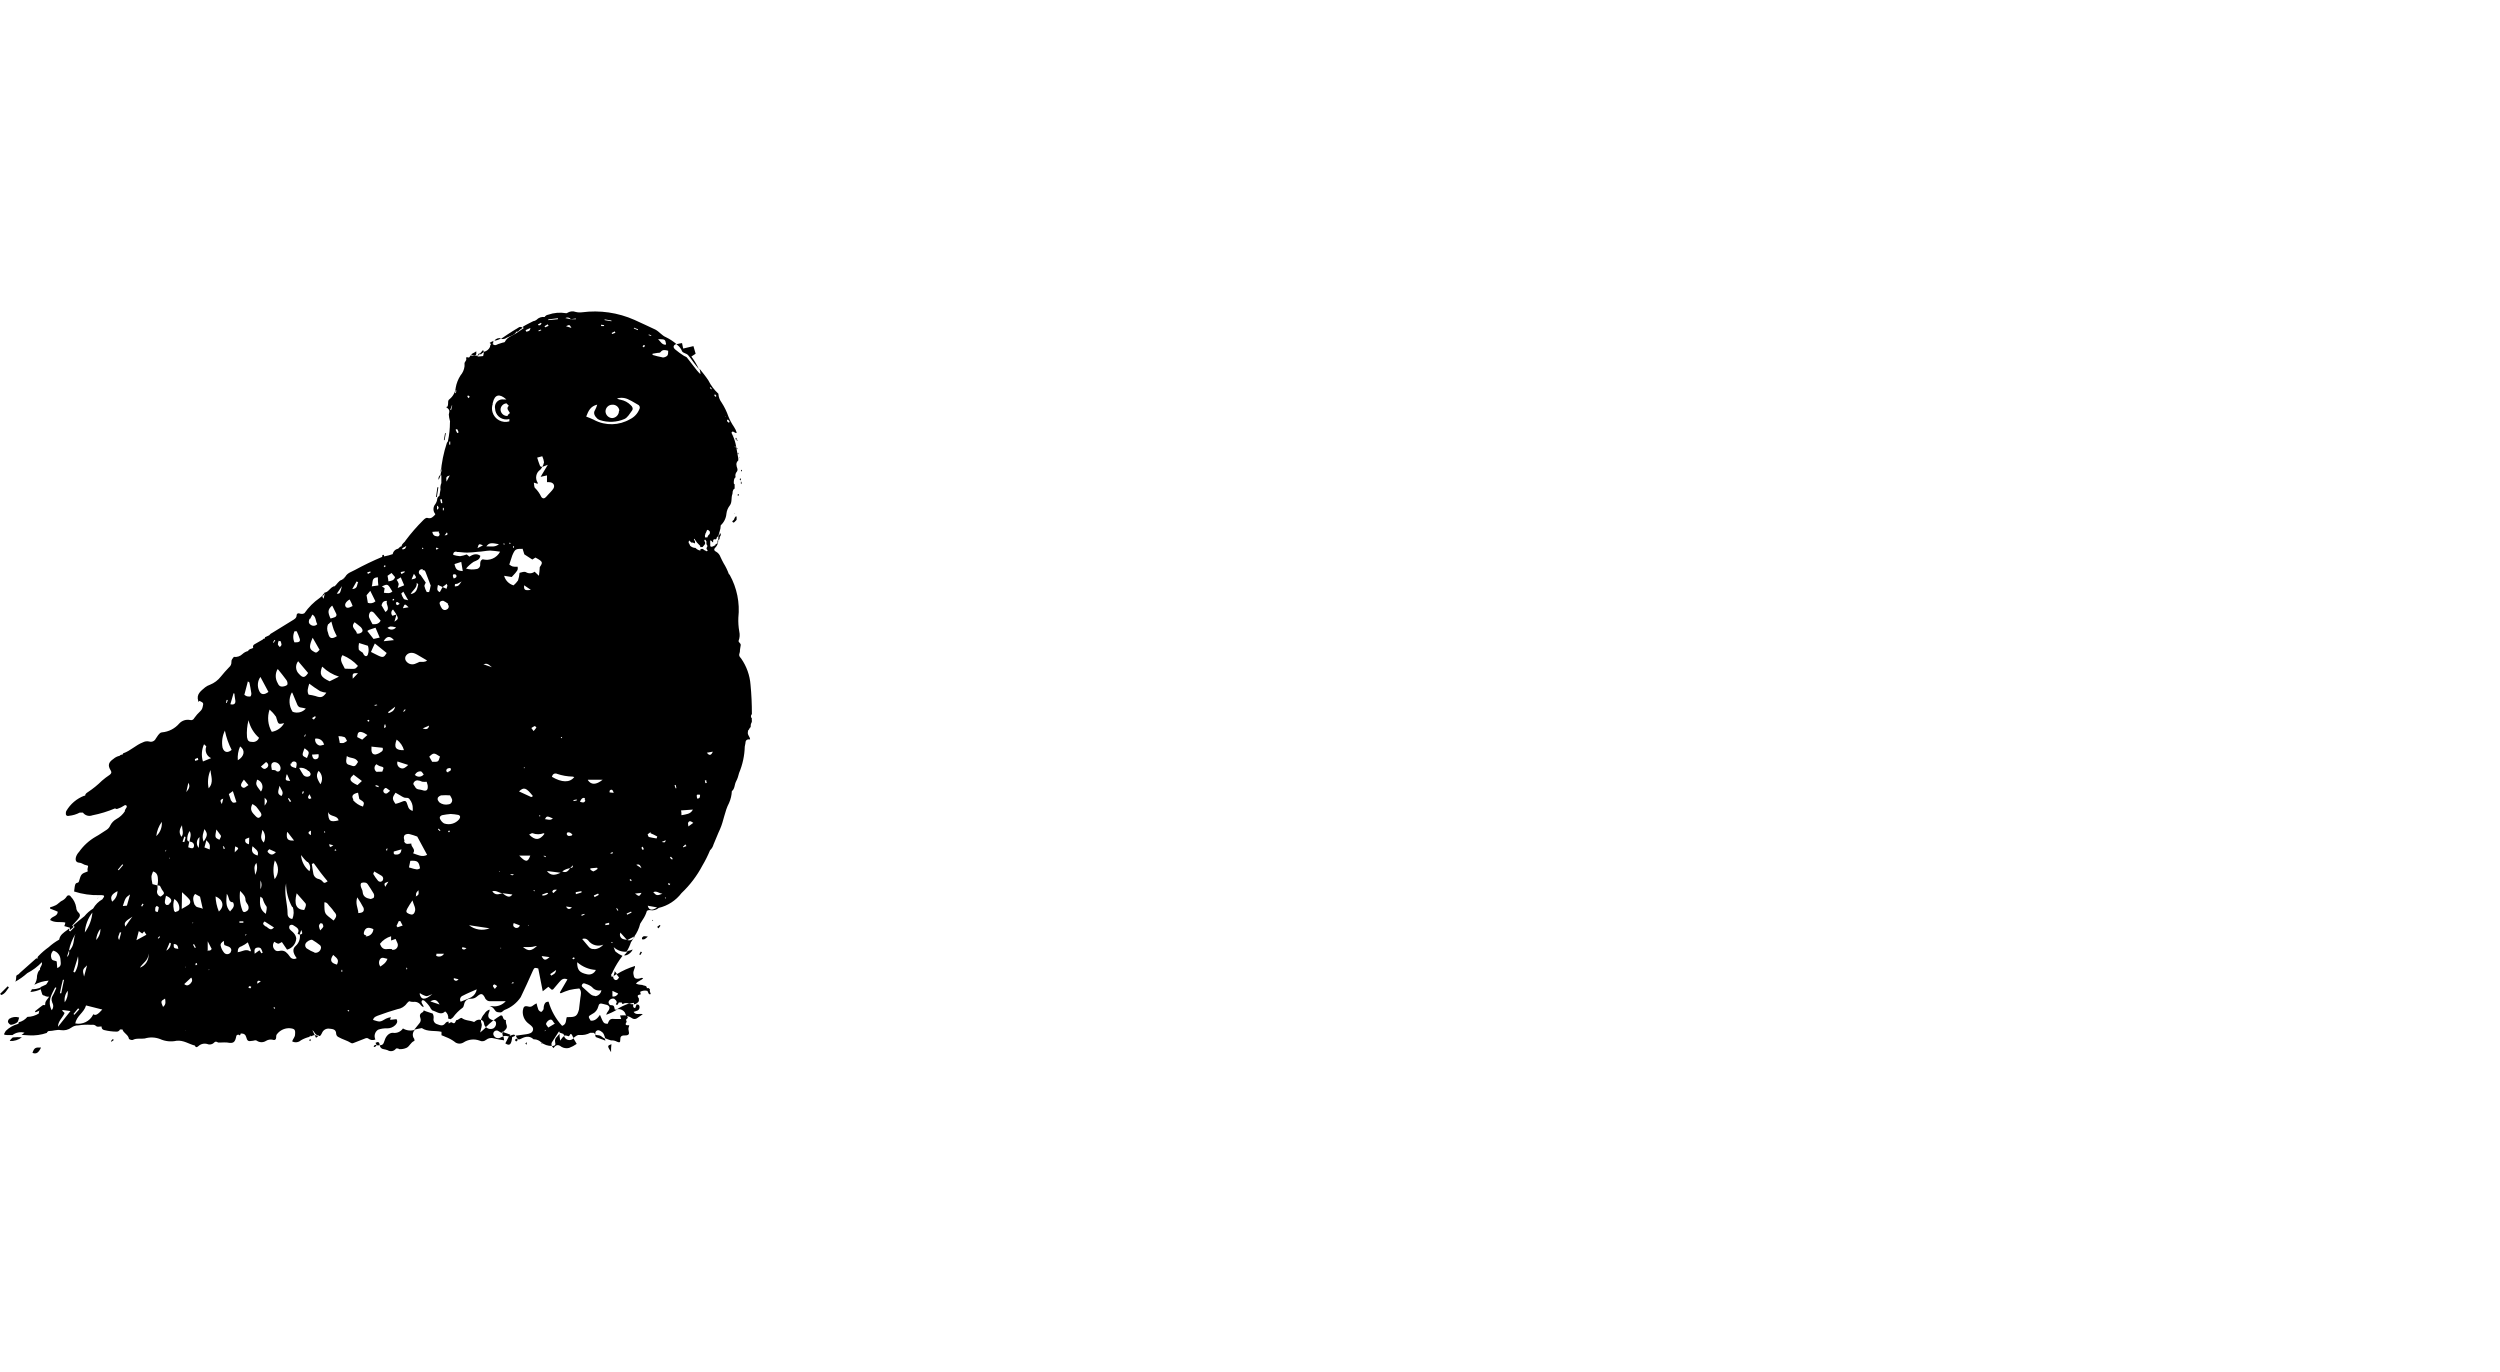 <?xml version="1.0" encoding="utf-8"?>
<!-- Generator: Adobe Illustrator 16.0.0, SVG Export Plug-In . SVG Version: 6.00 Build 0)  -->
<!DOCTYPE svg PUBLIC "-//W3C//DTD SVG 1.1//EN" "http://www.w3.org/Graphics/SVG/1.1/DTD/svg11.dtd">
<svg version="1.1" id="Calque_1" xmlns="http://www.w3.org/2000/svg" xmlns:xlink="http://www.w3.org/1999/xlink" x="0px" y="0px"
	 width="1024px" height="562px" viewBox="0 0 1024 562" enable-background="new 0 0 1024 562" xml:space="preserve">
<title>logo</title>
<path d="M200.51,414.129c0.029-0.207,0.029-0.416,0-0.623c-0.895,0.32-1.646,0.949-2.117,1.774c-0.669,0.717-1.16,1.58-1.433,2.521
	h0.25c0.996,0.374,0.996,1.121,1.152,1.931c0.105,0.385,0.335,0.725,0.653,0.965c0.984-0.992,2.023-1.928,3.113-2.802h-0.249
	C199.825,417.242,199.576,416.184,200.51,414.129z"/>
<path d="M165.053,421.258c-0.92,1.361-2.553,2.056-4.172,1.774c-1.494,0-2.802,1.308-3.331,3.112
	c-0.529,1.806-0.997,1.899-1.993,2.023c0.07,0.817,0.71,1.471,1.525,1.557c0.572,0.098,1.134,0.244,1.681,0.437
	c1.165,0.744,2.709,0.427,3.487-0.716h0.872c0,0,0.218,0.279,0.342,0.279c1.068,0.085,2.141-0.108,3.113-0.56
	c1.214-0.623,1.649-2.211,3.113-2.802c0.187,0,0-0.561,0-0.81c-0.898-1.122-0.79-2.743,0.249-3.735
	C168.306,422.341,166.526,422.137,165.053,421.258z"/>
<path d="M205.211,138.595L205.211,138.595c-1.009-0.292-2.093,0.083-2.708,0.934l0,0
	C203.468,139.442,204.397,139.122,205.211,138.595z"/>
<path d="M12.794,405.35h0.28l0.311-0.342C13.2,405.14,13.002,405.255,12.794,405.35z"/>
<path d="M307.474,297.826c0-0.623,0-1.276,0.343-1.806c0.342-0.529,0-1.151,0.155-1.743c-0.49-0.458-0.516-1.227-0.059-1.717
	c0.019-0.02,0.039-0.039,0.059-0.058c0.016-4.033-0.172-8.064-0.56-12.079c-0.297-3.824-1.608-7.499-3.798-10.647
	c-0.405-0.498-0.934-0.965-0.84-1.712l0,0l0.28-1.09c0-0.902,0.218-1.774,0.342-2.677c0.125-0.903-0.934-1.059-0.872-1.806
	c0.479-1.229,0.577-2.575,0.28-3.86c-0.329-1.859-0.454-3.748-0.374-5.634c0.665-6.079-0.575-12.214-3.549-17.558
	c-0.107-0.111-0.222-0.215-0.342-0.312c-0.558-1.545-1.278-3.027-2.148-4.42c-0.436-0.84-0.903-1.681-1.276-2.553
	c-0.304-0.902-0.923-1.665-1.743-2.148c-1.121-0.529-0.903-1.214-0.405-1.681c0.841-0.81,1.285-1.947,1.214-3.113l-0.28,0.249
	c0,0.28,0,0.623,0,0.965s-0.965,0.218-0.903,0.903c-0.622,0.156-1.12,0.81-1.898,0.561c0,0-0.187-0.249-0.187-0.343
	c0-0.716,0-1.432,0-2.179c0.56,0,0.685,0.529,1.027,0.747c0.343,0.218,0-0.747,0.28-1.059c0.107-0.074,0.222-0.137,0.342-0.187
	c0.374,0,0.903,0.249,0.965-0.498c0-0.218,0.311-0.436,0.498-0.654l0.28-0.311c0.098-0.562,0.244-1.114,0.437-1.65
	c0.295-0.83,0.453-1.703,0.467-2.584c1.349-1.238,2.183-2.938,2.335-4.763c0.136-1.241,0.622-2.417,1.4-3.394
	c0.996-1.307,0.467-3.113,1.027-4.607c0.187-0.467,0-1.027,0.28-1.495c0.076-0.351,0.321-0.643,0.654-0.778v-1.775
	c-0.405-0.187-0.374-0.529-0.343-0.902c0.031-0.374,0-1.588,0.747-1.993c-0.22-0.71-0.093-1.483,0.343-2.085
	c0.38-0.371,0.524-0.922,0.373-1.432c-0.404-1.183-0.778-2.335,0.374-3.362c0,0,0-0.56,0-0.84c-0.28-1.432-0.498-2.895-0.778-4.327
	c0,0-0.249-0.156-0.249-0.374h0.187c-0.31-1.838-0.887-3.621-1.712-5.292c-0.187-0.312-0.312-0.654,0-0.903
	c0.778-0.374,1.089,0.778,1.93,0.404c-0.256-0.864-0.645-1.683-1.151-2.428c-0.909-1.325-1.671-2.745-2.272-4.234
	c-0.688-2.004-1.619-3.917-2.771-5.697c-0.801-1.053-1.267-2.321-1.338-3.642c-1.686-1.535-3.069-3.372-4.078-5.417
	c-1.121-1.712-2.428-3.3-3.705-4.887c0.276,0.737,0.423,1.517,0.436,2.304c-0.52-0.488-1.008-1.008-1.463-1.557
	c-1.37-1.743-2.708-3.549-4.109-5.292c-0.28-0.312-0.81-0.405-1.183-0.654c-1.25-0.791-2.447-1.664-3.58-2.615
	c-1.027-0.903-0.809-1.774,0.467-2.241c-1.287-1.101-2.71-2.032-4.234-2.771c-1.681-0.685-2.708-2.242-4.327-3.113
	c-2.864-1.308-5.697-2.708-8.592-3.985c-6.737-2.994-14.17-4.071-21.479-3.113c-0.884,0.12-1.782,0.066-2.646-0.156
	c-1.024-0.375-2.161-0.284-3.113,0.249c-0.218,0.156-0.591,0.343-0.778,0.28c-2.462-0.419-4.99-0.205-7.347,0.623
	c-0.592,0.084-1.116,0.426-1.432,0.934c-1.246-0.172-2.499,0.269-3.362,1.183c-0.377,0.296-0.83,0.479-1.307,0.529
	c-1.463,0.778-2.958,1.432-4.327,2.335c0.168,0.145,0.315,0.312,0.436,0.498c-0.872,0.592-1.743,1.152-2.584,1.774
	c-1.743,1.245-4.047,1.681-5.137,3.829c0,0.249-0.654,0.249-0.996,0.374c-0.591,0.154-1.173,0.341-1.743,0.561
	c-1.245,0.591-1.401,0.685-2.677-0.28c-0.425,0.369-0.673,0.901-0.685,1.463c-0.451,1.003-1.353,1.731-2.428,1.961l-0.374,1.774
	l-2.334,0.218l1.089-1.276c-0.498,0-0.902,0-0.778,0.903h-0.467h-2.179c-0.84-0.56-0.591,1.027-1.495,0.716
	c-0.902-0.312-0.809,0-0.747,0.996c-0.218,0.436-0.467,0.84-0.716,1.245v0.81c0,0.156,0.187,0.312,0,0.467
	c-0.187,0.156,0-0.311,0-0.467v0.591l0,0c-0.168,1.381-0.742,2.681-1.65,3.736c-0.983,1.522-1.65,3.227-1.961,5.012
	c-0.171,1.828-1.068,3.51-2.49,4.67c-0.902,0.56-0.498,1.587-0.685,2.428c-0.187,0.841-0.28,0.778-0.81,0.778
	c1.463,1.09,1.588,1.432,1.152,3.113c0.06,0.896,0.216,1.783,0.467,2.646c0.059,0.204,0.059,0.419,0,0.623
	c-0.004,2.543-0.275,5.079-0.81,7.565c0,0.249-0.312,0.498-0.436,0.747c-1.345,4.032-2.191,8.214-2.522,12.452
	c-0.032,0.123-0.032,0.251,0,0.374l0,0l0,0l0,0l0,0c0-0.623,0-1.276,0-1.899h0.342c0,0.623-0.249,1.245-0.404,1.868l0,0l0,0
	c0,0,0,0,0,0.249c0.068,0.142,0.176,0.261,0.311,0.342c0,1.027,0,2.086,0,3.113c-0.358,0.822-0.477,1.728-0.342,2.615l-0.467,2.677
	c-0.473,0.204-0.804,0.641-0.872,1.152c-0.067,0.811-0.358,1.586-0.841,2.241c-0.944,1.148-0.944,2.805,0,3.954c0,0,0,0.187,0,0.28
	c-0.84,0.84-1.587,1.836-3.113,1.37c-0.685-0.218-1.338,0.467-1.868,0.996c-2.584,2.572-4.977,5.33-7.16,8.25
	c-0.404,0.872-1.557,1.245-1.619,2.366c-0.623,0-0.965,0.654-1.432,0.997c-1.126,0.203-2.007,1.084-2.21,2.21
	c-1.146,0.406-2.322,0.718-3.518,0.934c0-0.28,0-0.654-0.405-0.654s-0.374,0.498-0.374,0.84c-3.803,1.596-7.523,3.383-11.145,5.354
	c-1.432,0.81-3.113,1.183-3.984,2.802l0.218,0.249l-0.218-0.249c-0.234,0.057-0.378,0.292-0.321,0.526
	c0.003,0.011,0.006,0.023,0.01,0.034c-0.311,0-0.498,0-0.467,0.436c-0.24-0.064-0.493,0.037-0.623,0.249
	c-1.463,0.405-1.93,1.899-3.113,2.74c0-0.187-0.28,0-0.374,0c-1.059,0.467-1.65,1.525-2.584,2.148l-0.934,0.405
	c0,0.809-0.312,1.463-0.498,2.459c-0.287-0.334-0.472-0.746-0.529-1.183l-1.059,0.872c-2.429,1.689-4.537,3.797-6.226,6.226l0,0
	c-0.574,0.345-1.276,0.402-1.899,0.155c-0.685-0.28-1.276,0-1.307,0.654c0,1.276-1.027,1.712-1.868,2.241l-8.032,4.95
	c-0.536,0.221-1,0.587-1.338,1.058l-1.743,0.81c0,0.187,0,0.342,0,0.529c-0.356-0.065-0.715,0.095-0.903,0.405l-3.362,1.93
	c-0.559,0.267-0.795,0.936-0.529,1.494c0,0,0,0,0,0c-0.716,0.436-1.743,0.342-2.117,1.276c-0.85,0.201-1.633,0.619-2.272,1.214
	c-0.933,0.928-2.246,1.366-3.549,1.183c-0.498,0.654-1.09,1.183-0.996,2.117c0.042,0.83-0.317,1.629-0.965,2.148
	c-1.184,1.183-2.272,2.491-3.331,3.767c-1.171,1.518-2.73,2.69-4.514,3.393c-0.695,0.235-1.347,0.582-1.93,1.027
	c-1.681,1.463-3.735,2.771-2.864,5.541l0,0c-0.015,0.145-0.015,0.291,0,0.436l0.56-0.404c1.681,0.84,1.65,0.84,1.245,2.553
	c-0.134,0.648-0.473,1.238-0.965,1.682c-0.917,0.844-1.741,1.783-2.459,2.801c-0.271,0.644-0.975,0.988-1.65,0.81
	c-1.652-0.357-3.37,0.188-4.514,1.433c-1.784,2.075-4.309,3.371-7.035,3.61c-0.685,0-1.121,0.592-1.557,1.09
	c-0.36,0.468-0.693,0.956-0.996,1.463c-0.481,1.049-1.681,1.561-2.771,1.184c-0.868-0.181-1.772-0.048-2.552,0.373
	c-2.864,1.09-5.043,3.455-7.97,4.452c-0.155,0-0.218,0.373-0.312,0.56l0,0c-0.471-0.045-0.935,0.141-1.245,0.498
	c-0.925,0.19-1.784,0.619-2.49,1.245c-1.992,1.37-2.428,2.584-1.214,4.607c0.653,1.027,0.249,1.463-0.374,1.962
	c-1.088,0.719-2.128,1.509-3.113,2.365c-1.762,1.742-3.691,3.306-5.759,4.67c-0.56,0.373-1.12,0.716-1.151,1.494h-0.374
	c-3.076,1.183-5.656,3.379-7.315,6.226c-0.108,0.191-0.172,0.404-0.187,0.623c-0.187,1.059,0.28,1.65,1.338,1.37
	c1.514-0.149,2.984-0.594,4.327-1.308h1.308c0.884,1.204,2.468,1.664,3.86,1.12c3.204-0.626,6.334-1.586,9.339-2.863
	c0.248,0.263,0.637,0.339,0.965,0.187c0.964-0.295,1.877-0.736,2.708-1.308c0.267-0.265,0.698-0.265,0.965,0
	c0.167,0.244,0.167,0.565,0,0.81c-0.249,0.498-0.716,0.902-0.685,1.557c-0.861,1.298-2.026,2.366-3.394,3.113
	c-1.098,0.604-1.987,1.526-2.553,2.646c-0.311,0.744-0.843,1.375-1.525,1.806c-1.525,0.902-2.895,1.992-4.451,2.802
	c-2.698,1.556-5.024,3.681-6.818,6.226c-0.561,0.585-0.986,1.287-1.245,2.055c-0.374,1.401,0,2.242,1.307,2.366
	c1.308,0.124,1.837,0.903,2.864,1.027s0.81,0.529,0.623,1.12c-0.124,0.417-0.124,0.86,0,1.276v0.156
	c-2.646,0.965-2.708,1.059-3.58,4.047c-0.065,0.295-0.296,0.526-0.591,0.591c-0.996,0.156-0.996,0.966-1.152,1.65
	c-0.116,0.639-0.199,1.283-0.25,1.93c3.375,1.098,6.913,1.604,10.46,1.494h0.841c1.183,0,1.214,0.529,0.529,1.308
	c-0.091,0.113-0.165,0.239-0.218,0.374c-1.603,0.902-2.927,2.227-3.829,3.829c-1.35,0.83-2.55,1.883-3.549,3.113
	c-1.556,1.214-3.113,2.49-4.576,3.767c0.187,0.187,0.342,0.404,0.56,0.653l-1.806,1.806l-0.436-0.249c0-0.28,0-0.622,0-0.934
	c-0.342,0.249-0.623,0.529-0.965,0.747c-1.276,0.934-2.833,1.898-3.113,3.798c-1.556,0.869-3.008,1.914-4.327,3.113
	c-1.464,1.044-2.829,2.222-4.078,3.518c-0.424,0.302-0.601,0.845-0.436,1.338c-0.084-0.225-0.335-0.339-0.561-0.255
	c-0.058,0.021-0.111,0.056-0.155,0.1l-6.662,5.915c-0.249,0.529-0.841,0.591-1.214,0.934c-0.374,0.343,0,1.806-0.592,2.584
	c1.78-0.979,3.44-2.159,4.95-3.518c2.23-1.147,4.251-2.663,5.977-4.483c0.312,1.464-1.059,2.086-0.747,3.113
	c-0.902,0.561-0.996,1.557-1.245,2.459c0.032,1.309-0.35,2.594-1.09,3.674c1.811-0.967,3.805-1.54,5.853-1.682
	c-0.591,0.872-0.778,1.464-1.151,1.65c-0.374,0.187-1.494,0.716-2.241,1.027c0.132,0.914,0.362,1.812,0.685,2.677
	c0.076,0.438,0.459,0.754,0.902,0.747c0.593,0.376,1.295,0.541,1.993,0.467c-0.498,0.966-1.556,1.619-1.587,2.864l0,0
	c0,0.374,0,0.81-0.343,0.935l-1.432,0.653c-0.523,0.718-0.826,1.572-0.872,2.459c-1.408,0.861-3.02,1.334-4.669,1.37
	c-0.913,1.102-2.158,1.877-3.549,2.21c0,0.28,0,0.654-0.404,0.716c-1.845,0.495-3.528,1.461-4.888,2.802
	c-0.061,0.132-0.134,0.257-0.218,0.374c-0.716,1.214-0.716,1.214,0.747,1.339h1.681h0.529c1.398-1.073,3.219-1.431,4.919-0.966
	c-0.405,0.343-0.778,0.623-1.183,0.903l3.113,0.187c2.439,0.142,4.883-0.197,7.191-0.996c0.218-0.404,0.529-0.841,0.965-0.778
	c1.619,0,3.113-0.685,4.794-0.374c1.537,0.259,3.111-0.124,4.358-1.058c0.811-0.595,1.797-0.901,2.802-0.872
	c1.646-0.271,3.316-0.354,4.981-0.249c0.747,0,1.525-0.187,2.21,0.437c0.685,0.622,1.276,0.218,1.93,0.279h0.436
	c-0.112,0.679,0.347,1.32,1.025,1.432c0,0,0.001,0.001,0.002,0.001c1.681,0.418,3.405,0.638,5.137,0.653
	c0.598,0.008,1.14-0.35,1.37-0.902h0.997c0.436,1.557,2.366,2.086,2.646,3.798c0,0.28,1.214,0.685,1.588,0.498
	c1.587-0.841,3.113-0.312,4.918-0.592c2.042-0.617,4.232-0.541,6.226,0.218c2.125,0.968,4.507,1.22,6.786,0.717
	c2.896-0.312,5.043,1.369,7.565,1.992c0,0,0,0,0,0.187c0.467,0.685,0.84,0.467,1.401,0c0.982-0.899,2.365-1.219,3.642-0.841
	c0.971,0.416,2.098,0.165,2.802-0.622c0.498-0.561,1.059-0.343,1.587,0h1.308c0.799-0.048,1.599-0.048,2.397,0
	c2.646,0.498,3.269,0,3.798-2.771c0.186-0.298,0.522-0.466,0.872-0.437c0.685,0.592,0.778,0,0.903-0.467h0.404
	c0.81,0,1.525,0.343,1.806,1.339c0.467,1.743,0.841,1.961,2.584,1.649c0.623,0,1.245-0.498,1.868,0c1.133,0.747,2.603,0.747,3.736,0
	c0.82-0.501,1.805-0.657,2.739-0.436c0.903,0.312,1.401-0.155,1.401-1.121c-0.066-0.52,0.119-1.039,0.498-1.4
	c1.098-1.308,2.685-2.106,4.389-2.21h0.623c2.085,0.187,2.397,0.591,2.21,2.583c0,1.059-0.872,1.774-1.183,2.802
	c1.164,0.632,2.601,0.457,3.58-0.436c1.088-0.634,2.263-1.105,3.486-1.4c0.088-0.195,0.192-0.383,0.312-0.561
	c0.059,0.132,0.131,0.257,0.218,0.373c0.365-0.112,0.72-0.258,1.059-0.436c0.335-0.157,0.723-0.157,1.059,0
	c1.743,0.467,1.774,0.467,2.49-0.934c0.422-1.125,1.507-1.861,2.708-1.837c1.276,0.187,3.113,0,3.113,2.179
	c0.071,0.602,0.465,1.115,1.027,1.339c1.619,0.934,3.518,1.37,5.105,2.397c0.436,0.279,0.996,0,1.494-0.219l3.892-1.525
	c0.653-0.311,1.276-0.467,1.806,0c0.529,0.468,1.712,0.748,2.739,0.28l0,0c-0.697-1.412-0.229-3.123,1.089-3.984
	c1.174-0.431,2.423-0.621,3.673-0.561c1.266,0.032,2.49-0.45,3.394-1.339c0.591-0.653,1.12-1.338,0.498-2.428l-2.584,0.28
	c0-0.28,0-0.498,0.28-1.09c-0.688,0.104-1.359,0.304-1.993,0.592c-2.428,1.432-2.428,1.463-5.323,0.529
	c0.311-1.276,1.463-1.557,2.459-1.931c2.49-0.902,4.98-1.773,7.564-2.49c1.551-0.219,2.939-1.076,3.829-2.365
	c0.273-0.328,0.587-0.621,0.934-0.872c0.552,0.187,1.13,0.281,1.712,0.28c1.218-0.201,2.438,0.337,3.113,1.37
	c0.288,0.351,0.664,0.618,1.09,0.778c0.001-0.309-0.085-0.611-0.25-0.872c-0.186-0.224-0.333-0.476-0.436-0.747
	c-0.203-0.324-0.203-0.734,0-1.059c0.312-0.342,0.623-0.155,0.965,0c0.926,0.794,1.733,1.717,2.397,2.739
	c0.101,0.272,0.248,0.525,0.436,0.747c0.163,0.15,0.309,0.317,0.436,0.498c0.373,0.156,0.778,0.249,1.151,0.437
	c1.432,0.653,2.802,1.369,4.141,0c0.93,0.679,1.409,1.817,1.245,2.957c0.316,0.014,0.625,0.099,0.903,0.249
	c0.384-0.2,0.741-0.452,1.059-0.747c1.088-1.519,2.412-2.854,3.922-3.953c0.374-0.218,0.498-0.935,0.654-1.464
	c0.223-1.38,1.47-2.356,2.864-2.241c0.929,0.01,1.824-0.348,2.49-0.996c1.557-1.308,2.18-1.214,3.113,0.498
	c0.329,0.99,1.296,1.622,2.335,1.525c1.898,0,3.829,0,6.226,0c-1.256,1.417-3.089,2.185-4.98,2.086
	c-0.563-0.129-1.148-0.129-1.712,0c0.81,0,1.245,0.404,1.743,0.903l0.654,0.871c0.529,0.747,1.307,0.653,2.054,0.716
	s1.121-0.685,1.744-0.996c2.7-1.013,5.017-2.84,6.63-5.229c1.712-3.518,3.3-7.066,4.888-10.646c0.654-1.463,0.778-1.557,2.304-1.121
	l1.837,9.34l2.304-1.837l1.338,1.183c0.28,0,0.591,0,0.716-0.249l2.397-2.833c0.841-0.965,1.681-1.867,3.362-1.12l-3.113,5.354
	l0.343,0.342c1.173-0.534,2.379-0.991,3.611-1.369c1.323-0.298,2.665-0.506,4.016-0.623c1.058,1.152,0.622,2.553,0.436,3.892
	s-0.249,1.992-0.374,3.113c-0.028,0.543-0.09,1.083-0.187,1.618c-0.747,2.709-1.37,3.113-4.265,3.113c-0.218,0-0.436,0-0.716,0
	c-0.498,1.214,0,2.926-1.93,3.58c-2.593-2.823-4.491-6.213-5.542-9.899c-1.432,0-1.681,0.902-1.898,1.681
	c-0.218,0.778,0,1.121-0.28,1.619s-0.685,0.902-0.903,0.871c-0.48-0.155-0.881-0.489-1.121-0.934
	c-0.3-0.832-0.539-1.686-0.716-2.553c-0.507,0.24-0.987,0.532-1.433,0.872c-0.511,0.495-1.256,0.663-1.93,0.436
	c-1.588-0.404-2.023,0-2.272,1.681c-0.186,1.896,0.557,3.763,1.992,5.013c0.235,0.214,0.485,0.411,0.747,0.591
	c0.778,0.623,1.743,1.276,1.401,2.46c-0.343,1.183-1.619,1.4-2.678,1.587c-1.058,0.188-2.771,0.343-4.14,0.561h-0.218
	c0.207,0.353,0.394,0.717,0.561,1.09c0.13,0.16,0.275,0.307,0.436,0.436c0.217,0.029,0.437,0.029,0.654,0
	c1.868-0.934,3.735-1.805,5.666,0c0.131,0.045,0.273,0.045,0.404,0c1.021,0.084,1.98,0.525,2.708,1.246
	c1.23,0.994,2.777,1.513,4.358,1.463c-0.277-0.569-0.204-1.246,0.187-1.743l2.646-4.078h0.374c0,0.218,0,0.436,0,0.653l0.187-0.218
	l1.308,0.467c0.109,0.262,0.245,0.513,0.404,0.747c0.436-0.249,0.934,0,1.899,0.218l0.654-0.965c0.218,0,0.467,0.187,0.561,0.374
	c0.093,0.187,0.404,0.84,0.591,1.245l0.436-0.28c0.653-0.467,1.245-1.027,2.117-0.903c1.52,0.142,3.048-0.173,4.389-0.902h1.37
	c0.211,0.231,0.465,0.422,0.747,0.56c-0.226-0.612,0.087-1.293,0.7-1.52c0.005-0.002,0.011-0.004,0.017-0.005
	c0.653-0.343,2.179,0.528,2.646,1.494c0.467,0.965,0.374,1.058,0.592,1.712c0.747,0.342,1.557,0.592,2.366,0.871h0.436
	c0.73,0.014,1.447,0.206,2.086,0.561c1.089,0.437,1.307,0.28,1.307-0.84c0-1.121,0.249-1.774,1.868-1.744
	c1.619,0.031,1.93-0.56,1.588-1.836c-0.343-1.276,0.155-1.557,0.218-2.335c-0.934,0-2.086,0.155-1.059-1.401
	c0-0.155-0.187-0.529-0.249-0.809c-0.062-0.28,0.996-0.592,0.623-1.215c-0.112-0.188-0.206-0.386-0.28-0.591
	c-0.932-0.079-1.87-0.079-2.802,0l0.467,1.463c-0.872,0-1.588,0-2.304,0c-2.055-0.218-2.459,0-3.269,1.992
	c-1.65-0.187-1.65-0.187-3.113-3.704c-0.965,1.369-1.992,2.553-3.798,2.396c-1.089-1.712-1.121-1.743,0.561-2.708
	c1.283-0.592,2.224-1.739,2.553-3.113c0.187-1.09,0.81-1.432,1.868-1.059c0.366,0.123,0.74,0.217,1.121,0.28
	c1.65,0.28,2.055,1.37,0.996,2.739c-0.358,0.412-0.615,0.902-0.747,1.433c1.562-0.553,3.063-1.262,4.482-2.117h-0.965
	c-0.342-1.712-0.342-1.712-2.023-1.868l-0.529-0.871c0.046-0.12,0.046-0.253,0-0.374c0.273-1,1.299-1.596,2.304-1.338
	c0.405,0.404,0.934,0.685,1.027,1.338c0.094,0.654-0.685,0.747-0.155,1.09c0.529,0.343,0.622-0.218,0.84-0.529l0.187-0.373h1.214
	c0,0.529,0.312,0.871,0.903,0.404c0.584-0.204,1.221-0.204,1.805,0l0.437,0.155c0.586-0.197,1.191-0.333,1.805-0.404
	c0.063,0.214,0.063,0.44,0,0.653c0.855-0.127,1.609-0.629,2.055-1.369c0-0.343,0-0.747,0-1.027c-0.467-0.778-0.997-1.432,0.529-1.65
	c0.467,0,0-0.747,0-1.12c0.899-0.506,1.961-0.64,2.958-0.374c0.155,0.312,0.311,0.623,0.436,0.934
	c0.125,0.312,0.467,0.686,0.934,0.343c-0.155-0.622-0.56-1.214-0.342-1.93l-0.467-0.467h-0.778c0-1.215-1.246-0.903-1.931-1.339
	h-0.218c-0.788-0.032-1.565-0.189-2.304-0.467c0.654-1.121,2.117-1.276,2.927-2.241c-0.354-0.213-0.797-0.213-1.152,0
	c-0.343,0.106-0.699,0.17-1.058,0.187c-1.338,0-1.557-0.529-1.775-1.93c-0.218-1.401,0.685-2.148,0.654-3.301
	c-2.658,0.813-5.2,1.965-7.564,3.425l1.027,1.276c-0.561,1.027-1.308,1.4-1.961,0.778c-0.338-0.279-0.494-0.723-0.405-1.151
	c-0.266,0.062-0.543,0.062-0.81,0v-0.966c0.436-0.312,0.498-0.84,0.716-1.276c1.072-2.201,2.365-4.287,3.86-6.226l0,0l0,0l0,0
	c-0.998-0.428-1.931-0.994-2.771-1.682c-0.374-0.311-0.436-0.965-0.841-1.898c1.424,1.32,3.322,2.005,5.261,1.898
	c0.769-1.201,1.375-2.499,1.805-3.859c0.514-0.711,0.952-1.472,1.308-2.272c1.182-1.6,2.029-3.421,2.49-5.354
	c0.343-0.561,0.685-1.121,1.059-1.682c0.751-1.083,1.319-2.281,1.681-3.549c0.399-0.304,0.911-0.418,1.401-0.312
	c1.234,0.229,2.505-0.115,3.456-0.934c3.722-0.88,7.024-3.025,9.339-6.07c0-0.654,0-1.214-0.623-1.432
	c0.529,0.218,0.623,0.777,0.623,1.432c3.456-3.27,6.349-7.088,8.561-11.301c1.187-1.997,2.227-4.078,3.113-6.226
	c0.694-0.647,1.191-1.479,1.432-2.397c0.934-2.085,1.681-4.202,2.646-6.226c1.557-3.486,1.899-7.347,3.705-10.74
	c0.682-1.533,1.072-3.18,1.152-4.856c1.276-1.027,1.027-2.677,1.712-3.953c0.685-1.276,0.934-2.304,1.245-3.486
	c1.443-3.425,2.234-7.088,2.335-10.803c0.066-0.492,0.159-0.98,0.28-1.463c0-1.245,0.778-1.65,1.898-1.494
	c0-1.09-1.245-1.899-0.872-3.113v-0.436C307.007,298.666,306.944,298.138,307.474,297.826z M301.248,182.986
	c0.033,0.058,0.033,0.129,0,0.187h-0.187c0,0-0.218-0.218-0.187-0.249c0.031-0.031,0.28-0.093,0.405,0.062H301.248z
	 M298.135,171.842c0.28,0.405,1.059,0.654,0.436,1.338c-0.404-0.405-1.183-0.623-0.56-1.307L298.135,171.842z M297.356,170.659
	L297.356,170.659l-0.28,0.156l-0.155-0.156c0.102-0.029,0.209-0.029,0.311,0H297.356z M292.967,161.569l0.498,0.653l-0.498,0.312
	l-0.467-0.778L292.967,161.569z M41.123,380.445c0.068,1.7-0.562,3.354-1.743,4.576C39.496,383.357,40.103,381.766,41.123,380.445z
	 M37.854,373.69c-0.251,2.985-1.329,5.843-3.113,8.249c0.195-2.979,1.279-5.831,3.113-8.187V373.69z M35.644,395.481
	c-0.436,1.65-0.747,2.864-1.214,4.515c-0.685-2.771-0.653-2.833,1.215-4.576L35.644,395.481z M25.776,401.334h0.436l-1.121,5.51
	h-0.56c0.405-1.93,0.716-3.735,1.245-5.572V401.334z M21.387,410.673c0.612,0.976,0.524,2.233-0.218,3.113
	c-1.899-3.735,0-6.444,1.432-9.339l0.498,0.155c-0.498,1.059-0.902,2.18-1.463,3.113c-0.579,0.833-0.674,1.911-0.249,2.833V410.673z
	 M23.224,393.832c-0.654-0.498-2.024-0.156-2.211-1.494c-0.342-1.065-0.011-2.232,0.841-2.958c1.681,0.462,2.866,1.963,2.926,3.705
	c0,1.12,0.685,2.677-1.338,3.424c-0.062-1.059-0.125-1.867-0.218-2.802L23.224,393.832z M23.752,420.572
	c0-2.365,1.899-3.642,2.708-5.665l-0.903-0.841v-0.373l3.3,0.436L23.752,420.572z M27.769,405.941
	c0.129,1.634-0.312,3.262-1.246,4.607c-0.283-1.683,0.17-3.406,1.246-4.732V405.941z M29.044,388.758
	c-0.244,0.239-0.516,0.448-0.809,0.622l0,0l0,0l0,0c0.327,0.962-0.015,2.024-0.841,2.615l0.841-2.615l0,0l0,0
	c0.47-2.44,1.388-4.773,2.708-6.88c-0.934,1.899-0.404,4.172-1.899,6.133V388.758z M31.971,391.87
	c0.321,2.235-0.141,4.512-1.308,6.444l-0.623-0.218c0.623-2.304,1.432-4.358,1.93-6.444V391.87z M30.103,415.343l1.899-2.335
	l0.467,0.405l-1.992,2.241L30.103,415.343z M38.135,415.623c-1.345,2.697-4.327,4.163-7.285,3.58
	c0.498-3.113,3.58-4.421,4.389-7.378l6.662,1.681c-1.899,2.086-2.708,2.584-3.767,1.899V415.623z M46.011,369.457
	c-0.996-1.961-0.467-3.113,2.117-4.452c-0.005,1.665-0.788,3.231-2.117,4.234V369.457z M48.812,385.021
	c-0.872-1.183,0-2.023,0.249-3.112h0.592L48.812,385.021z M48.626,356.476l-0.343-0.28l1.837-2.18l0.342,0.28L48.626,356.476z
	 M53.233,366.53l-1.246,4.421l-1.681,0.155c1.059-3.331,1.121-3.455,2.957-4.731L53.233,366.53z M51.396,379.637
	c-0.685-1.619-0.374-2.117,2.833-4.172c-0.965,1.214-1.837,2.584-2.833,4.016V379.637z M58.369,370.11l0.436,0.249l-0.591,0.965
	l-0.405-0.249L58.369,370.11z M55.879,385.115c0.343-1.276,0.623-2.396,0.965-3.735l1.433,0.996l0.778-0.903
	c0.342,0.498,0.623,0.966,0.903,1.401L55.879,385.115z M57.187,396.571c1.12-2.117,3.704-3.113,3.642-6.039
	c0.322,2.574-1.194,5.024-3.642,5.884V396.571z M83.616,304.893c0.373,0.373,0.934,0.747,0.872,0.902
	c-0.714,1.856,0.166,3.945,1.992,4.732l-3.362,1.369c-0.721-2.366-0.543-4.915,0.498-7.159V304.893z M85.483,323.011
	c-0.559-2.558-0.297-5.227,0.747-7.627c0.094,2.396,1.495,5.043-0.747,7.471V323.011z M81.032,310.559l0.187,0.716l-1.308,0.373
	c0-0.28-0.187-0.778,0-0.778c0.362-0.183,0.736-0.339,1.121-0.467V310.559z M81.717,343.027c0,1.338-0.187,2.677-0.312,4.265
	c-1.136-1.291-1.01-3.258,0.281-4.394c0.01-0.009,0.021-0.018,0.031-0.027V343.027z M77.172,320.676
	c0.934,1.557,0,2.677-0.872,3.767c0.312-1.432,0.592-2.677,0.872-3.923V320.676z M75.989,342.81c0,0.716-0.342,1.4-0.498,2.116
	l-0.716-0.155c0.218-0.716,0.467-1.401,0.716-2.117L75.989,342.81z M69.327,351.245l0.187,0.249l-0.218,0.312
	c-0.015-0.124-0.015-0.249,0-0.373c0,0,0-0.28,0.031-0.343V351.245z M67.926,348.133h0.218c-0.102,0.214-0.216,0.422-0.342,0.622
	h-0.187L67.926,348.133z M66.276,336.832c0.148,2.128-0.69,4.205-2.272,5.635c0.246-2.113,1.028-4.128,2.273-5.853L66.276,336.832z
	 M63.63,373.441c-0.078-0.547-0.078-1.103,0-1.65c0-0.187,0.249-0.373,0.592-0.747c0.373,0.28,0.809,0.468,0.809,0.623
	c-0.064,0.649-0.21,1.287-0.436,1.899c-0.345-0.03-0.678-0.148-0.964-0.343L63.63,373.441z M64.906,384.462l-0.28-0.249l0.654-0.717
	l0.28,0.28L64.906,384.462z M64.471,364.663c0.078-0.662,0.078-1.331,0-1.993l0,0l0,0l-2.024-0.529
	c-0.591-3.112-0.591-3.112,0.249-5.198c1.93,0.561,1.961,2.179,2.024,3.735c-0.006,0.672-0.09,1.34-0.249,1.992l0,0l0,0
	c0.404,0,0.871,0,1.089,0.249s0.436,0.997,0.747,1.433c1.184,1.618,1.214,1.618-0.467,2.895c-1.098-0.285-1.757-1.407-1.471-2.506
	c0.026-0.101,0.061-0.199,0.102-0.296V364.663z M66.836,412.572c-1.058-2.459-1.058-2.49,0.778-3.549
	c0.125,1.059,0.53,2.366-0.777,3.331L66.836,412.572z M67.988,389.66l1.494-3.549l0.498,0.218c-0.021,1.331-0.792,2.536-1.992,3.113
	V389.66z M69.389,370.328c-0.336,0.284-0.778,0.409-1.214,0.343c-0.383-0.234-0.628-0.642-0.654-1.09
	c0-0.871,0.311-1.743,0.467-2.677c2.304,0.902,2.771,2.179,1.401,3.206L69.389,370.328z M71.164,386.672
	c1.276,0,1.743,0.654,1.868,1.992c-1.93-0.28-1.93-0.28-1.867-2.21L71.164,386.672z M72.191,373.598
	c-0.84,0-0.965-0.623-1.027-1.246c-0.286-1.367-0.2-2.786,0.249-4.108c1.285,0.82,2.06,2.241,2.054,3.767
	c0.063,0.716-0.311,1.307-1.275,1.369L72.191,373.598z M74.557,338.202c0,1.494,0.872,3.113-0.218,4.576
	c-1.369-1.931-0.591-3.394,0.218-4.794L74.557,338.202z M74.557,365.441c1.339,1.276,2.397,2.116,3.113,3.112
	c0.463,0.642,0.318,1.536-0.322,2c-0.027,0.019-0.055,0.037-0.083,0.055c-0.716,0.529-1.557,0.935-2.833,1.682L74.557,365.441z
	 M76.176,396.073l-0.249,0.218l0,0c-0.005-0.104-0.005-0.207,0-0.312L76.176,396.073z M75.833,422.129h0.156v0.188L75.833,422.129z
	 M78.074,402.828c-0.653,0.561-1.4,1.308-2.615,0.249l2.833-2.646c0.57,0.597,0.548,1.543-0.049,2.112
	c-0.024,0.023-0.049,0.045-0.075,0.066L78.074,402.828z M77.109,347.261c0-0.778,0.28-1.618,0.405-2.428
	c-0.28-0.249-0.809-0.498-0.809-0.778c-0.089-1.297,0.25-2.588,0.965-3.674c0.965,1.682,0,3.113,0,4.358
	c1.214,0,1.992,0.872,1.774,1.931c-0.218,1.058-1.089,0.902-2.241,0.373L77.109,347.261z M79.07,377.862c0,0,0,0,0-0.156v0.312
	l-0.311,0.249c0.039-0.256,0.187-0.482,0.404-0.622L79.07,377.862z M79.818,388.291c-0.28-0.437-0.529-0.903-0.778-1.339
	l0.436-0.249l0.747,1.369L79.818,388.291z M80.223,395.42c-0.127-0.196-0.202-0.421-0.218-0.654c0,0,0.311-0.218,0.498-0.312
	c0.187-0.093,0.156,0.374,0.28,0.592L80.223,395.42z M79.725,370.733c-0.436-1.464-1.152-3.113,0.187-4.576l2.023,1.12
	c0.343,1.588,0.685,3.113,1.121,4.981c-1.37-0.778-2.833-0.312-3.237-1.743L79.725,370.733z M83.74,339.603
	c1.37,1.899,1.339,2.584-0.342,5.137c-0.903-2.272,0-3.798,0.436-5.448L83.74,339.603z M83.74,347.105l0.778-2.958
	c1.525,1.65,1.557,1.806,1.37,3.798L83.74,347.105z M85.483,397.381L85.483,397.381c0,0,0-0.218,0-0.343l0.343,0.218L85.483,397.381
	z M85.079,389.629v-4.078l1.619,3.113c-0.217,0.541-0.812,0.825-1.37,0.654L85.079,389.629z M222.052,427.515h-0.218
	c-0.012-0.104-0.012-0.208,0-0.312c0,0,0,0,0.218,0c0.218,0,0.188-0.062,0.156-0.062L222.052,427.515z M223.204,422.409
	c0,0-0.187-0.218,0-0.28c0.187-0.062,0.218-0.187,0.342-0.279c0.125-0.094,0,0.248,0,0.311c-0.065-0.011-0.128-0.031-0.187-0.062
	L223.204,422.409z M224.574,420.884c-0.342-0.591-1.027-1.214-0.903-1.587c0.25-0.708,0.778-1.281,1.463-1.588
	c1.245-0.467,1.276,0.965,2.148,1.557L224.574,420.884z M253.183,406.938c-0.393,0.906-1.367,1.414-2.335,1.215
	c0-0.686,0-1.339,0-2.304L253.183,406.938z M272.67,141.209c-1.557,0-2.023-1.183-3.113-2.304c2.896,0.062,2.896,0.062,3.27,1.992
	L272.67,141.209z M265.697,136.976l1.027,0.343v0.311l-1.027-0.342c-0.023-0.219,0.032-0.44,0.156-0.623L265.697,136.976z
	 M266.444,341.284c0.95,0.389,1.875,0.836,2.771,1.339l-0.28,0.809c-1.027-0.187-2.055-0.311-3.113-0.591
	c-0.249,0-0.374-0.716-0.561-1.09c0.623-0.498,1.059-0.903,1.339-0.778L266.444,341.284z M259.813,134.299l1.494,0.56
	c0,0,0,0,0,0.187v0.187l-1.712-0.685c0.25-0.436,0.343-0.592,0.374-0.561L259.813,134.299z M251.812,135.73l0.249,0.592
	l-1.338,0.498l-0.187-0.436L251.812,135.73z M253.525,168.386c-0.032,1.545-1.258,2.799-2.802,2.864
	c-1.451-0.076-2.615-1.227-2.708-2.677c-0.018-1.53,1.209-2.785,2.739-2.802c0.021,0,0.042,0,0.062,0
	c1.409-0.097,2.656,0.906,2.864,2.303L253.525,168.386z M247.641,130.812l2.802,0.467v0.312l-2.771-0.467L247.641,130.812z
	 M246.209,132.991l1.214,0.187c0,0,0,0.249,0,0.374h-1.214V132.991z M243.096,130.501L243.096,130.501h-1.338l0,0H243.096z
	 M239.423,327.275c0.223,0.192,0.33,0.487,0.28,0.778c-0.467,0.902-1.183,0.685-2.18,0.312c0.717-1.433,1.277-1.806,2.148-1.401
	L239.423,327.275z M239.423,374.625l-1.214,0.56c-0.014-0.187-0.014-0.374,0-0.56l1.214-0.312V374.625z M235.999,327.929
	l-1.089,0.188c0-0.156,0-0.405,0-0.405l1.089-0.218c0,0,0.374,0.031,0.405,0.187L235.999,327.929z M233.819,130.719h0.187
	l1.868-0.28v0.342h-1.898h-0.156l-2.272-0.498C232.309,129.846,233.274,130.031,233.819,130.719z M234.069,134.33l-2.242-0.716
	C233.291,132.929,233.291,132.929,234.069,134.33z M230.021,301.842c0,0,0.25,0.187,0.25,0.28c0,0.093-0.187,0.187-0.28,0.28
	l-0.311-0.374L230.021,301.842z M228.527,130.345c0,0,0,0.28,0,0.405l-3.953,0.374c-0.016-0.103-0.016-0.208,0-0.311
	L228.527,130.345z M224.325,132.835l0.374,0.623l-1.401,0.623c-0.095-0.149-0.179-0.305-0.249-0.467L224.325,132.835z
	 M221.586,132.213c0.065,0.108,0.138,0.213,0.218,0.311c-0.187,0.218-0.343,0.529-0.561,0.654s-0.529,0-0.778,0s0-0.218,0-0.342
	L221.586,132.213z M221.586,135.326l-0.903,0.405c-0.058-0.111-0.109-0.226-0.155-0.342l0.902-0.374c0,0,0.249,0.093,0.312,0.187
	L221.586,135.326z M220.247,198.178c0-0.155,0-0.342,0-0.436c-1.186-1.771-0.712-4.168,1.059-5.354
	c0.312-0.334,0.573-0.712,0.778-1.121l0,0l0,0c-0.312,0-0.81-0.218-0.903-0.467c-0.436-1.027-0.747-2.117-1.152-3.362l2.086-0.561
	c0.354,0.782,0.595,1.61,0.716,2.459c-0.12,0.687-0.374,1.342-0.747,1.93l0,0l2.304-0.903c-1.059,1.806-1.899,3.113-2.958,4.95
	l2.615-0.591v2.771h0.841c1.588,0,2.521,1.121,1.868,2.49c-0.33,0.528-0.715,1.019-1.152,1.463
	c-0.623,0.685-1.276,1.307-1.868,2.023c-0.591,0.716-1.432,0.996-2.055,0c-0.619-1.335-1.473-2.548-2.521-3.58
	c-0.405-0.312-0.311-1.245-0.498-2.21L220.247,198.178z M223.641,351.121l-0.903-0.374c-0.012-0.103-0.012-0.208,0-0.311
	l0.903,0.373V351.121z M224.045,365.689c0,0,0.249,0,0.498,0.28c-0.65,0.617-1.536,0.924-2.428,0.841v-0.436L224.045,365.689z
	 M222.894,308.255h0.311c0.051-0.015,0.104-0.015,0.156,0h-0.312H222.894z M223.143,335.649c0.778-1.494,0.902-1.494,3.331-0.405
	c-0.966,0.654-0.966,0.654-3.176,0.28L223.143,335.649z M217.259,134.33c-0.156,1.525-1.059,1.276-1.65,1.556
	c-0.126-0.211-0.24-0.429-0.342-0.653L217.259,134.33z M210.161,223.736c0,0,0.218,0,0.342,0c0.125,0,0,0.374,0,0.591
	s-0.342,0-0.373-0.218c-0.032-0.188,0.039-0.378,0.187-0.498L210.161,223.736z M214.052,224.763
	c0.249,0.841,0.529,1.712,0.716,2.304l3.269,2.117l1.276-0.81c3.113,1.681,3.113,1.961,1.774,3.922l0,0
	c0,1.089-0.218,2.148-0.342,3.549l-1.774-1.681c-1.015,0.793-2.413,0.88-3.518,0.218c-0.592-0.374-1.744,0-2.646,0.249
	c-0.082,1.059-0.291,2.104-0.622,3.113c-0.52,0.754-1.137,1.435-1.837,2.023c-1.881-0.547-3.343-2.033-3.86-3.922l3.113,0.498
	c2.49-2.646,2.615-2.864,2.428-4.203c-2.147,0-2.147,0-3.424-0.903c0.404-1.214,0.778-2.49,1.214-3.705
	c1.183-2.739,1.4-2.739,4.389-2.739L214.052,224.763z M221.212,334.342c0,0-0.28,0-0.373,0c-0.094,0,0-0.218,0-0.343
	c0-0.124,0.187,0,0.218,0s0.311,0.125,0.311,0.218L221.212,334.342z M214.55,239.643l2.896,1.961
	c-2.553,0.374-2.958,0.062-2.74-2.085L214.55,239.643z M215.017,314.355l-0.249,0.312h-0.187c-0.015-0.124-0.015-0.249,0-0.373
	L215.017,314.355z M218.13,326.217c-0.187,0-0.467,0.311-0.56,0.249l-4.981-2.304c1.992-1.898,2.926-1.557,5.666,1.868
	L218.13,326.217z M217.632,298.199c0.434-0.322,0.905-0.594,1.401-0.81c0.155,0,0.716,0.561,0.685,0.592
	c-0.346,0.517-0.731,1.006-1.151,1.463L217.632,298.199z M210.503,358.062c-0.623,0.623-0.623,0.623-1.65,0H210.503z
	 M206.612,223.051c-0.205-0.05-0.403-0.123-0.592-0.218c0.103-0.105,0.231-0.181,0.374-0.218c0.134,0.017,0.256,0.083,0.342,0.187
	c0,0,0.031,0.125,0,0.094L206.612,223.051z M209.134,222.553l-0.249,0.312c0,0-0.249-0.187-0.28-0.312s0-0.187,0.249-0.312
	L209.134,222.553z M208.418,166.207c-1.276,1.151,0,2.023,0.436,2.957c-0.311,0.467-0.965,0.623-0.902,1.214h-0.343
	c-1.377-0.06-2.49-1.146-2.584-2.521c-0.02-1.386,1.046-2.547,2.429-2.646L208.418,166.207z M201.725,165.522
	c0.077-0.245,0.14-0.495,0.187-0.747c0.747-3.113,2.646-3.736,5.511-1.152h-1.152c-1.702-0.245-3.279,0.937-3.524,2.638
	c-0.052,0.365-0.04,0.737,0.038,1.098c0.071,2.526,2.177,4.516,4.704,4.445c0.389-0.011,0.775-0.071,1.149-0.18
	c0,0.623,0,0.374,0,0.965c-2.932,0.876-6.02-0.791-6.896-3.723c-0.343-1.147-0.305-2.375,0.108-3.499L201.725,165.522z
	 M204.184,223.051c-1.618,1.183-3.113,0.685-4.98,0.747c1.12-1.463,1.867-1.556,5.105-0.902L204.184,223.051z M197.646,223.487
	l-2.055,1.027c0.529-1.836,0.529-1.836,2.179-1.183L197.646,223.487z M191.607,161.911l0.778,0.467l-0.343,0.716
	c-0.243-0.156-0.454-0.356-0.622-0.591c0,0,0.217-0.56,0.311-0.747L191.607,161.911z M187.716,177.196l-0.436,0.218l-0.685-1.401
	l0.591-0.28c0.311,0.342,0.466,0.84,0.653,1.308L187.716,177.196z M186.533,159.825h0.342c0,0.374,0,0.778-0.156,1.183h-0.311
	c0.155-0.561,0.217-0.965,0.249-1.338L186.533,159.825z M186.907,226.07c1.463,0,2.926,0.28,4.389,0.28
	c1.468-0.037,2.934-0.151,4.39-0.342c1.681,0,3.362-0.467,5.074-0.498c1.366,0.082,2.728,0.238,4.078,0.467
	c-1.356,2.577-4.317,3.87-7.129,3.113c-0.996,0.436-1.027,1.276-1.027,2.179c0.073,0.896-0.571,1.692-1.463,1.805
	c-1.436,0.293-2.922,0.229-4.327-0.187c0.905-1.062,1.953-1.995,3.113-2.771c1.246-0.56,2.491-0.809,2.74-2.459
	c-1.587-1.152-3.113-0.529-4.483,0.342l-1.089-0.903c-0.883,0.34-1.802,0.58-2.74,0.716c-0.94-0.071-1.87-0.248-2.771-0.529
	c-0.125-0.996,0.529-1.401,1.463-1.37L186.907,226.07z M204.713,356.817c0.01,0.104,0.01,0.208,0,0.312h-0.373l0.28-0.249
	L204.713,356.817z M186.035,231.083l2.895-0.934c0.25,1.557,0.437,2.646,0.623,3.767c-2.429-0.218-2.864-0.623-3.394-2.895
	L186.035,231.083z M188.961,238.305c-1.183,1.743-1.183,1.743-2.646,1.899c0-0.685-0.187-1.152,0.809-1.059
	c0.591-0.124,1.058-0.56,1.961-0.996L188.961,238.305z M189.335,387.948l1.743,0.404c-0.81,0.81-1.401,0.686-1.868,0.187
	c0.155-0.342,0.218-0.528,0.249-0.746L189.335,387.948z M185.941,235.223c0.187,0,0.841,0,0.934,0.343
	c0.343,0.872-0.28,1.183-1.027,1.37c-0.374-0.809-0.653-1.432,0.218-1.868L185.941,235.223z M185.008,165.989L185.008,165.989
	c0,0,0,0,0.218,0.155c-0.156,0.592-0.28,1.214-0.467,1.868c-0.156,0-0.312-0.218-0.312-0.28c0.404-0.84,0.529-1.37,0.685-1.899
	L185.008,165.989z M179.217,326.933c0.32-0.571,0.86-0.988,1.495-1.151c1.201-0.097,2.409-0.097,3.61,0
	c0.305,0.462,0.565,0.952,0.778,1.463c0.33,0.831-0.076,1.771-0.907,2.102c-0.148,0.059-0.304,0.096-0.462,0.108
	c-1.299,0.311-2.669,0.024-3.736-0.778c-0.529-0.685-0.965-1.151-0.653-1.898L179.217,326.933z M179.653,339.385l0.747,0.747
	l-0.249,0.28l-0.778-0.716L179.653,339.385z M181.272,240.453L181.272,240.453l1.744-1.338c0,0.467,0.28,0.623,0.249,0.747
	s-0.218,0.747-0.374,1.308L181.272,240.453L181.272,240.453l-1.121,2.086c-1.588-0.654-0.902-1.836-0.778-2.958L181.272,240.453z
	 M181.895,219.564c0.498-0.654,0.81-1.09,1.152-1.494c0.56,0.809,0.186,1.214-1.028,1.214L181.895,219.564z M183.451,247.582
	c0.482,0.491,0.476,1.279-0.015,1.761c-0.096,0.094-0.207,0.172-0.328,0.231c-0.641,0.492-1.56,0.371-2.051-0.27
	c-0.048-0.062-0.091-0.128-0.128-0.197c-0.344-0.521-0.616-1.087-0.81-1.681c-0.249-0.748,0.343-1.401,1.463-1.339
	c0.71,0.337,1.378,0.755,1.992,1.245L183.451,247.582z M179.031,225.168c-0.221-0.027-0.411-0.169-0.498-0.374
	c0.055-0.201,0.163-0.383,0.311-0.529c0.306,0.138,0.598,0.305,0.872,0.498c-0.219,0.031-0.405,0.187-0.561,0.031L179.031,225.168z
	 M180.12,310.153c-0.529,1.899-0.623,1.962-3.113,1.868l-1.183-2.086c1.743-1.681,1.961-1.649,4.42-0.031L180.12,310.153z
	 M183.576,316.38c-0.218,0-0.747-0.343-0.778-0.561c0-1.059,0.685-1.183,1.65-1.245c0.56,0.747,0.093,1.276-0.747,1.463
	L183.576,316.38z M184.043,180.838h0.373v1.276h-0.436c0.031-0.903,0.031-1.183,0.187-1.619L184.043,180.838z M184.043,195.065
	l-1.152,2.21c-0.187-1.992-0.218-1.992,1.338-2.552L184.043,195.065z M181.771,208.015v1.027h-0.374v-1.027H181.771z
	 M180.992,204.497l0.187,1.588h-0.529l-0.373-1.525L180.992,204.497z M179.218,207.112c0.155,0.28,0.404,0.498,0.436,0.778
	s-0.187,0.498-0.311,0.747H179c0-0.436,0-0.872,0-1.308L179.218,207.112z M179.685,218.07c0.265,0.234,0.403,0.581,0.374,0.934
	c0,0.312-0.529,0.778-0.716,0.716c-0.84-0.155-1.93,0-2.272-1.868c0.929-0.108,1.866-0.15,2.801-0.125L179.685,218.07z
	 M173.022,224.296l0.436,0.436c0,0-0.311,0.218-0.342,0.187c-0.125-0.077-0.214-0.2-0.249-0.343c0,0,0.279-0.623,0.342-0.716
	L173.022,224.296z M173.022,233.635c0.934-0.374,1.183,0.374,1.432,1.058c0.654,1.65,1.276,3.3,1.899,4.981c0,0,0.187,0.312,0,0.436
	c-0.135,0.813-0.332,1.615-0.591,2.397c0,0-0.903,0-0.965,0c-0.443-0.767-0.769-1.596-0.965-2.459c0-0.436,0.374-0.965,0.561-1.401
	l-2.117-3.113c-0.627-0.284-0.906-1.022-0.623-1.65c0.284-0.627,1.022-0.906,1.649-0.623l0,0L173.022,233.635z M171.559,319.742
	c0.529,0,1.027,0.404,1.525,0.467c0.559,0.061,1.123,0.061,1.681,0c0.165,0.457,0.301,0.925,0.404,1.4
	c0.249,2.023-0.436,2.678-2.335,1.992c-0.934-0.342-2.21,0-2.833-1.338c-0.28-0.592-1.027-0.965-0.498-1.774
	C169.902,319.757,170.784,319.437,171.559,319.742z M170.002,317.313c0.411-0.919,1.365-1.471,2.366-1.37
	c0.374,0,0.747,0.778,1.184,1.276c-0.841,1.045-2.369,1.211-3.414,0.37c-0.104-0.084-0.202-0.177-0.291-0.276H170.002z
	 M173.115,298.355l2.646-1.152C175.481,298.854,174.361,298.822,173.115,298.355z M169.535,235.036
	c1.308,1.588,1.152,1.899-0.965,2.304L169.535,235.036z M170.688,238.709c0.218,0.249,0.653,0.561,0.623,0.716
	c-0.467,1.587-0.498,3.486-3.113,3.922C169.068,241.667,170.905,240.795,170.688,238.709z M170.688,268.034l4.233,2.491
	c-0.841,0.809-1.992,0.529-3.113,0.591l0,0c-0.653,0.28-1.276,0.623-1.93,0.84c-1.468,0.49-3.072-0.173-3.767-1.556
	c-0.199-0.489-0.199-1.037,0-1.525c0.841-1.619,2.739-1.93,4.545-0.841H170.688z M163.683,328.77
	c-0.561,0.218-1.152,0.343-1.681,0.498c-1.432-2.023-1.401-2.521,0-4.576l1.899,1.09c0.512,0.348,1.054,0.649,1.619,0.902
	c0.778,0.28,1.743-0.218,2.304,0.778c0.839,1.037,1.281,2.34,1.245,3.674v0.996c-0.968-0.175-1.74-0.909-1.961-1.868
	c-0.81-2.584-0.841-2.584-3.455-1.494H163.683z M164.461,347.884c-0.155,1.4-0.747,2.086-1.93,2.147
	c-1.183,0.062-1.37-0.218-1.245-1.245L164.461,347.884z M159.107,361.114l-1.338,2.147
	C157.271,361.768,157.271,361.768,159.107,361.114z M158.204,347.884c0,0,0.156-0.187,0.436-0.529c0,0.591,0,0.902-0.156,1.245
	c-0.139-0.231-0.264-0.471-0.374-0.716H158.204z M158.391,325.034c-0.621,0.138-1.236-0.254-1.374-0.875
	c-0.02-0.091-0.029-0.185-0.027-0.277c0-0.436,0.716-1.183,1.027-1.151s0.996,0.622,1.774,1.183
	c-0.685,0.498-1.09,1.059-1.494,1.121H158.391z M154.188,316.131c-0.859-0.631-1.046-1.838-0.415-2.698
	c0.116-0.158,0.256-0.299,0.415-0.415c0.41,0.316,0.86,0.578,1.339,0.778c1.806,0.467,1.806,0.436,1.058,2.272L154.188,316.131z
	 M155.061,321.921c0.009,0.177,0.009,0.353,0,0.529l-1.214-0.405v-0.498L155.061,321.921z M146.811,300.13
	c0.498-0.686,2.023-0.28,3.673,0.934l-2.117,1.899l-2.055-1.059c0.018-0.576,0.133-1.145,0.342-1.682L146.811,300.13z
	 M144.476,277.996c-0.187-2.272,0-2.335,2.148-2.241L144.476,277.996z M147.122,263.396l3.58,1.121c0.387,1.13,0.387,2.356,0,3.486
	c-0.249,0.872-0.996,0.997-1.557,0.312c-0.561-0.685-0.312-0.716-0.561-0.965s-1.463-0.81-1.65-1.37
	c-0.11-0.829-0.079-1.671,0.093-2.49L147.122,263.396z M150.453,295.305c0-0.188,0.187-0.436,0.342-0.467
	c0.156-0.031,0.467,0.155,0.498,0.279c-0.034,0.181-0.108,0.352-0.218,0.498L150.453,295.305z M150.453,258.446
	c0.216-0.163,0.445-0.309,0.685-0.436c0.872-0.342,1.743-0.591,2.677-0.903c0.561,1.276,1.059,2.459,1.712,4.047l-2.521,0.561
	L150.453,258.446z M153.566,263.583l4.825,3.892c-1.058,1.774-1.525,1.961-3.331,1.121c-0.965-0.436-1.868-0.965-3.113-1.557
	c0.591-1.183,0.934-2.272,1.525-3.362L153.566,263.583z M161.006,249.667l1.401,2.023l0,0l0,0c0.809,1.774,0.809,1.806-0.841,2.958
	l0.841-2.958l0,0l-1.65,0.529c-0.657-0.68-0.639-1.764,0.042-2.421c0.036-0.035,0.074-0.069,0.114-0.101L161.006,249.667z
	 M160.851,245.527c0,0,0.311-0.187,0.467-0.28c0.062,0.142,0.114,0.287,0.156,0.436l-0.467,0.343
	c-0.156-0.062-0.312-0.28-0.249-0.405L160.851,245.527z M165.582,307.259c-3.518,0.155-4.358-1.121-3.113-4.327
	c1.482,1.085,2.548,2.645,3.019,4.42L165.582,307.259z M165.146,291.32c0.218-0.281,0.467-0.529,0.716-0.811l0.28,0.25
	c-0.222,0.283-0.461,0.555-0.716,0.809L165.146,291.32z M167.201,313.329c-1.09,1.027-1.961,1.774-3.113,1.276
	c-1.088-0.409-1.654-1.609-1.276-2.709L167.201,313.329z M162.22,256.952c-0.741,1.013-2.163,1.233-3.176,0.492
	c-0.111-0.082-0.216-0.173-0.311-0.274C159.885,256.454,159.885,256.454,162.22,256.952z M161.441,262.182l-4.296,0.467
	c1.183-2.179,2.646-2.303,4.172-0.498L161.441,262.182z M158.08,297.483c0,0.249-0.28,0.436-0.405,0.653h-0.312
	c0-0.467,0-0.902,0.156-1.369h0.373c0.06,0.233,0.081,0.476,0.062,0.716H158.08z M154.562,288.829l-0.934,0.249l-0.342-0.311
	l1.058-0.156L154.562,288.829z M152.289,305.826l4.421,0.467c0.307,0.616,0.056,1.363-0.56,1.67
	c-0.031,0.016-0.062,0.029-0.095,0.043c-0.658,0.51-1.425,0.861-2.241,1.026c-1.432,0.062-1.836-0.965-1.649-3.299L152.289,305.826z
	 M159.263,292.16l-0.312-0.467l2.927-2.242c-0.499,2.024-1.744,2.242-2.771,2.709H159.263z M165.021,249.138
	c0.747-1.93,0.747-1.93,2.335-0.405L165.021,249.138z M165.364,245.247c-0.462-0.648-0.799-1.376-0.997-2.148
	c0,0,0.529-0.498,0.84-0.747c0.654,1.121,1.214,2.086,1.993,3.518c-1.089-0.311-1.712-0.311-1.868-0.622L165.364,245.247z
	 M166.453,223.611c-0.342,0.685-0.373,0.996-0.56,1.121c-0.306,0.162-0.63,0.287-0.965,0.374c0-0.187-0.155-0.343-0.218-0.529
	L166.453,223.611z M165.737,233.978c0,0,0,0.374,0,0.405l-1.338,0.778c0-0.28-0.187-0.561-0.311-0.841L165.737,233.978z
	 M164.15,236.468c0.467,1.121,0.872,2.086,1.401,3.269l-2.646,1.09c0.218-0.872,0.467-1.339,0.374-1.774
	c-0.183-0.56-0.456-1.086-0.81-1.557L164.15,236.468z M162.78,246.616c0.28,0,0.498,0.374,0.934,0.747
	c-0.529,0.249-0.872,0.561-1.089,0.498c-0.218-0.062-0.436-0.529-0.467-0.809s0.312-0.467,0.499-0.467L162.78,246.616z
	 M160.383,234.693l1.432,1.681c-0.405,1.37-1.494,1.588-2.739,1.743c0-0.747-0.218-1.401-0.342-2.272L160.383,234.693z
	 M157.644,231.581c0,0,0.342,0.156,0.312,0.218c-0.075,0.202-0.18,0.391-0.312,0.561l-0.467-0.436
	c0.094-0.142,0.21-0.267,0.343-0.373L157.644,231.581z M160.757,242.227c-0.997,0.996-2.148,0.716-3.518,0.561l0.311-1.868
	l-1.12-0.716c2.397-1.121,2.397-1.121,4.233,1.993L160.757,242.227z M158.515,246.149c-0.685,1.432,1.619,3.113-0.654,4.514
	l-1.588-2.74c0.281-0.872,0.561-1.836,2.148-1.805L158.515,246.149z M152.601,255.707c-0.498-0.965-1.027-1.806-1.37-2.677
	c-0.171-0.494-0.171-1.031,0-1.525c0.312-1.214,1.183-1.338,2.023-0.404l2.646,3.113c-0.747,1.463-2.086,1.525-3.393,1.463
	L152.601,255.707z M154.779,236.499c0,1.027,0,1.993,0.187,3.3l-2.708,0.374c0.623-1.619-0.279-3.58,2.429-3.704L154.779,236.499z
	 M151.667,234.071c0.083,0.109,0.136,0.238,0.156,0.374l-1.121,0.654l-0.28-0.654L151.667,234.071z M151.667,242.009
	c0.81,1.587,1.463,2.926,2.117,4.296c-0.846,0.761-2.039,1-3.113,0.623c-0.156-0.965-0.342-1.93-0.529-3.113L151.667,242.009z
	 M147.215,259.536c-0.352,0.04-0.707,0.04-1.059,0c0-1.588-2.864-2.428-0.902-4.669c0.872,0.685,1.743,1.307,2.521,1.992
	c1.152,1.276,0.965,2.179-0.716,2.646L147.215,259.536z M146.063,238.149l0.653,0.342c-0.653,0.903,0,2.615-2.428,2.802
	L146.063,238.149z M143.261,245.62l0.685,1.37l0.498,1.245c-1.712,0.903-2.521,0.934-2.927,0.155
	c-0.404-0.778,0.001-1.805,1.588-2.801L143.261,245.62z M140.397,268.408c2.374,0.971,4.501,2.46,6.226,4.358
	c-1.338,1.525-0.81,1.214-5.385,1.121c-0.81-1.868-2.397-3.456-0.996-5.51L140.397,268.408z M140.055,240.079
	c-0.778,3.113-0.778,3.113-2.116,3.113L140.055,240.079z M136.133,248.142c0.498,0.997,0.996,1.993,1.525,3.113
	c0.315,0.471,0.189,1.109-0.282,1.425c-0.086,0.058-0.18,0.102-0.279,0.131c-0.557,0.219-1.129,0.396-1.712,0.529
	c-1.183-2.584-1.183-3.642,0.591-5.23L136.133,248.142z M134.545,255.675c0.36-0.398,0.756-0.763,1.183-1.089
	c0.374,1.276,0.592,2.334,0.965,3.3c0.374,0.965,0.84,1.806,1.276,2.708c-2.148,1.339-3.113,0.934-3.58-1.338
	c-0.505-1.15-0.502-2.46,0-3.611L134.545,255.675z M132.086,273.14c1.906,1.849,4.22,3.224,6.755,4.016l-3.829,1.899
	c-3.673-1.743-4.233-2.801-3.082-5.946L132.086,273.14z M132.864,304.985c-0.81,0.156-1.619,0.561-2.117,0.343
	c-1.154-0.395-1.853-1.567-1.65-2.771c1.654-0.308,3.253,0.754,3.611,2.397L132.864,304.985z M129.906,301.25
	c0.043-0.114,0.107-0.22,0.187-0.312l0,0L129.906,301.25z M133.02,340.536l0.218,0.312l-0.311,0.249c0,0-0.187-0.218-0.187-0.312
	c0-0.093-0.031-0.217,0.062-0.279L133.02,340.536z M131.4,321.516c-1.027-1.898-2.428-3.58-0.902-5.79
	c1.628,1.493,1.882,3.967,0.592,5.76L131.4,321.516z M128.973,294.433c-0.196,0.132-0.42,0.218-0.654,0.249l-0.498-0.561
	l1.184-0.747l0.373,0.28c-0.159,0.285-0.37,0.539-0.622,0.747L128.973,294.433z M130.467,308.908c0.218,1.12,0,1.837-0.996,2.055
	s-1.463-0.498-1.681-1.868L130.467,308.908z M128.505,353.549c0.965,1.308,1.868,2.615,2.833,3.892
	c0.965,1.276,1.868,2.335,2.864,3.549c-0.841,0.498-1.308,1.027-1.992,0.155c-0.409-0.527-0.977-0.909-1.619-1.09
	c-1.198-0.197-2.123-1.16-2.272-2.365c-0.249-1.245-0.404-2.521-0.591-3.798L128.505,353.549z M127.042,253.465
	c0.249-0.56,0.529-1.058,0.903-1.743c1.649,0.965,1.214,2.74,2.023,3.922c-0.673,0.765-1.814,0.899-2.646,0.312
	c-1.121-0.685-0.903-1.65-0.498-2.521L127.042,253.465z M130.902,266.166c-1.338,1.401-1.37,1.401-2.833,0.467
	c-1.463-0.934-1.432-2.148,0-5.417L130.902,266.166z M131.151,283.102c0.804,0.334,1.654,0.544,2.521,0.622
	c-1.4,1.962-2.241,2.179-4.451,1.37c-0.919-0.256-1.855-0.443-2.802-0.561c-0.778-1.432-0.249-2.771,0.249-4.514
	c1.419,1.094,2.895,2.112,4.421,3.051L131.151,283.102z M124.926,306.604c1.867,1.4,1.867,1.4,0.809,3.892
	c-2.147-0.965-2.147-0.996-1.058-3.923L124.926,306.604z M124.614,301.717c0-0.28,0.218-0.561,0.343-0.84h0.28l-0.312,0.84H124.614z
	 M126.513,315.819c0.529,0.591,1.059,1.214,0.405,1.992c-0.864,0.569-2.02,0.396-2.677-0.405c-0.56-0.809-1.027-1.681-1.712-2.863
	c1.375-0.225,2.771,0.241,3.736,1.245L126.513,315.819z M124.521,324.225l-0.404,0.871h-0.374c0-0.312,0.156-0.623,0.249-0.934
	L124.521,324.225z M126.077,353.082c0.989,0.993,1.25,2.498,0.654,3.767c-2.014-1.639-3.254-4.041-3.425-6.631
	c0.81,1.059,1.557,1.993,2.522,2.833L126.077,353.082z M127.354,340.318v1.743c-1.338-0.653-1.214-1.183-0.249-1.773
	L127.354,340.318z M126.793,327.306c-0.653-0.311-0.965-0.778,0-1.992c0.28,0.536,0.53,1.087,0.747,1.65c0,0-0.84,0.374-0.995,0.312
	L126.793,327.306z M126.202,275.661c-1.339,2.054-2.18,2.085-3.674,0.436c-1.499-1.373-1.677-3.674-0.404-5.261L126.202,275.661z
	 M120.91,258.57h0.623c0.487,1.007,0.903,2.048,1.245,3.113c0.312,1.121-0.28,1.494-2.179,1.432
	c-0.656-1.459-0.633-3.135,0.062-4.576L120.91,258.57z M119.727,283.724c0.716,1.681,1.339,3.113,1.837,4.39
	c0.312,0.871,0.654,1.557,1.681,1.681c1.027,0.124,1.339,0.28,2.023,0.437c-1.346,1.539-3.516,2.062-5.416,1.307
	c-1.538-2.354-1.681-5.355-0.374-7.844L119.727,283.724z M117.641,317.251l1.214,2.646c-2.085-0.217-2.085-0.217-1.462-2.677
	L117.641,317.251z M119.26,328.178l-0.498,0.343l-0.81-1.401l0.343-0.249L119.26,328.178z M119.882,371.48
	c0.591,1.597,0.535,3.361-0.156,4.918c-1.116-0.051-1.98-0.996-1.93-2.112c0-0.002,0-0.003,0-0.005
	c0-4.108-1.588-8.156-0.623-12.451c0.017,3.359,0.861,6.664,2.46,9.619L119.882,371.48z M117.828,340.879l2.615,3.394
	c-2.646,0.187-3.268-0.592-2.864-3.425L117.828,340.879z M119.291,312.861c0.064-0.598,0.603-1.03,1.201-0.966
	c0.057,0.007,0.114,0.018,0.169,0.032c0.903,0.187,1.059,0.778,0.591,2.708c-1.961-0.497-2.459-0.934-2.21-1.93L119.291,312.861z
	 M114.435,262.586h0.467c0.221,0.459,0.358,0.955,0.405,1.463c0,0.342-0.436,0.654-0.685,0.996c-0.28-0.374-0.778-0.747-0.809-1.121
	c0.014-0.52,0.141-1.029,0.374-1.494L114.435,262.586z M113.937,274.229c1.214,1.525,2.335,2.864,3.331,4.265
	c0.406,0.532,0.575,1.208,0.467,1.868c-0.218,0.436-1.089,0.716-1.681,0.809c-1.214,0.218-1.868-0.249-2.397-1.525
	c-0.96-1.736-0.948-3.847,0.031-5.572L113.937,274.229z M112.411,262.15h0.343l-0.592,1.121l-0.342-0.187
	C112.003,262.765,112.2,262.453,112.411,262.15z M112.878,293.281c0.204,0.322,0.341,0.682,0.405,1.059
	c0.716,2.365,0.778,2.396,3.113,1.867c-1.069,1.888-2.935,3.192-5.074,3.549c-1.611-2.765-1.94-6.094-0.903-9.121
	c0.934,0.841,1.712,1.65,2.397,2.646H112.878z M107.524,339.977c1.191,1.453,1.388,3.481,0.498,5.137
	c-1.837-1.868-0.748-3.331-0.561-5.137H107.524z M106.684,364.383v-3.767c0.612,1.164,0.588,2.561-0.062,3.704L106.684,364.383z
	 M106.933,324.287c-2.241-2.927-2.241-2.927-1.619-4.95c1.645,0.499,2.575,2.237,2.076,3.883c-0.11,0.363-0.286,0.704-0.52,1.005
	L106.933,324.287z M106.59,332.567c0.498,0.685,0.778,1.37,0,2.055s-1.276,0.312-1.93-0.374c-1.214-1.307-2.615-2.459-1.276-4.918
	c0.544,0.287,1.055,0.632,1.525,1.027c0.561,0.622,1.059,1.4,1.619,2.147L106.59,332.567z M106.59,367.216
	c0.405,0.342,0.872,0.528,1.027,0.871c0.277,1.124,0.774,2.183,1.463,3.113c0.436,0.498,0,1.806-0.187,3.113
	c-2.273-1.557-2.708-3.549-2.242-7.16L106.59,367.216z M108.396,329.859v-3.113c1.307,1.339,1.307,1.339,0.062,3.175
	L108.396,329.859z M109.205,314.512c-0.778,0.841-1.525,0.343-2.334-0.529l2.117-1.867c1.338,0.902,0.934,1.805,0.311,2.459
	L109.205,314.512z M110.232,347.79l2.678,1.214c0,0,0,0,0,0.188c-1.027,0.965-1.774,1.089-2.678,0.373
	c-0.902-0.716-0.778-0.996,0.062-1.712L110.232,347.79z M111.945,312.208c1.2-0.196,2.373,0.48,2.802,1.619
	c0.235,0.524,0.235,1.125,0,1.649c-0.272,0.518-0.912,0.717-1.429,0.445c-0.135-0.07-0.252-0.169-0.345-0.289
	c-0.311-0.28-0.965-0.188-1.619-0.28c-0.437-2.023-0.28-2.802,0.653-3.082L111.945,312.208z M112.505,352.335
	c1.821,2.274,1.821,5.509,0,7.783c-0.691-2.52-0.67-5.182,0.062-7.689L112.505,352.335z M114.436,321.766
	c0.653,1.618,2.085,2.708,0.84,4.296c-1.557-0.903-1.619-1.121-0.779-4.234L114.436,321.766z M106.622,277.187l3.331,6.226
	c-1.774,1.34-3.113,1.184-3.798-0.467c-0.872-1.854-0.67-4.035,0.529-5.696L106.622,277.187z M106.124,302.091
	c-0.369,1.204-1.553,1.967-2.802,1.806c-1.432,0-1.899-0.498-2.148-1.93c-0.186-2.344,0.024-4.701,0.623-6.974
	c0.645,2.836,2.183,5.39,4.389,7.284L106.124,302.091z M99.244,372.788c-0.949-2.511-1.259-5.217-0.903-7.876
	c1.339,1.369,2.21,2.21,2.21,3.735c0,0.653,0.623,1.339,0.996,1.992c0.374,0.654,0.498,1.868-0.342,2.46
	c-0.84,0.591-1.495,0.746-1.899-0.125L99.244,372.788z M100.987,382.625l-0.467,0.623h-0.155c0.096-0.237,0.21-0.467,0.342-0.686
	L100.987,382.625z M99.68,377.955h-1.619c-0.016-0.196-0.016-0.395,0-0.591h1.619V377.955z M101.89,345.767
	c-1.276-0.28-1.65-1.027-1.4-1.93c0-0.28,0.809-0.405,1.587-0.778c0,1.307-0.063,2.055-0.125,2.895L101.89,345.767z
	 M101.423,279.085c0.404,0.249,0.685,0.312,0.716,0.436c0.28,1.401,0.592,2.802,0.778,4.233c0.1,0.506-0.001,1.03-0.28,1.464
	c-0.28,0.217-0.965,0-1.463,0c-0.389-0.16-0.755-0.369-1.09-0.623c0.498-1.743,0.934-3.456,1.4-5.323L101.423,279.085z
	 M101.765,321.578c-1.059,0.592-1.619,1.557-2.553,0.872s-0.436-1.588,0.685-3.113L101.765,321.578z M98.341,305.733
	c2.21,1.525,1.806,4.078-0.934,5.665C97.241,309.462,97.562,307.515,98.341,305.733z M95.663,283.941l0.374,0.188
	c0,0.996,0.28,1.961,0.373,2.926c0.094,0.965-0.373,1.806-2.054,1.401L95.663,283.941z M92.831,286.682h0.436
	c0,0.436-0.249,0.84-0.405,1.245h-0.311L92.831,286.682z M92.146,299.383c0.547,2.709,1.469,5.328,2.74,7.782
	c-1.65,1.37-3.113,1.059-3.736-0.934c-0.433-2.392-0.083-4.858,0.996-7.036V299.383z M92.146,347.541l-0.529,0.249
	c0-0.374-0.218-0.747-0.342-1.12h0.404L92.146,347.541z M91.398,327.307c-0.187,0.653-0.311,1.151-0.529,2.055
	c-0.841-1.401-0.685-1.837,0.56-2.242L91.398,327.307z M88.628,339.759l1.619,2.179c0.404,0.529,0.436,0.529-0.374,2.023
	c-1.898-0.871-1.898-0.871-1.214-4.39L88.628,339.759z M88.255,367.153c3.113,1.276,3.829,4.016,1.4,6.226
	c-0.854-2.032-1.319-4.208-1.37-6.412L88.255,367.153z M94.48,390.064c-0.508,0.777-1.55,0.995-2.327,0.487
	c-0.104-0.068-0.201-0.148-0.288-0.237c-0.693-0.795-1.185-1.746-1.432-2.771c-0.28-0.871,0.249-1.588,1.276-2.147
	c0,0.653,0,1.151,0.218,1.712l1.245,0.467c1.339,0.343,1.868,1.37,1.401,2.211L94.48,390.064z M94.263,373.348
	c-1.961-2.086-1.588-4.389-1.37-7.253c1.152,1.463,0.529,3.486,2.553,3.486c0.841,1.525-0.031,2.429-1.089,3.58L94.263,373.348z
	 M94.667,328.084c-0.311-0.84-0.561-1.681-0.934-2.832l1.65-1.215l1.463,4.515c-0.935,0.343-1.682,0.467-2.086-0.654L94.667,328.084
	z M96.162,349.19c0-1.151,0-1.774,0.187-2.521c1.618,0.748,1.618,0.748-0.094,2.335L96.162,349.19z M97.376,390.189
	c0-1.37,0.218-2.179,1.525-2.584c0.929-0.441,1.805-0.984,2.615-1.618c0.436,1.183,0.872,2.272,1.276,3.361l-0.28,0.374
	c-1.712-1.276-3.237,0.062-5.043,0.28L97.376,390.189z M102.543,404.852c-0.218,0-0.498-0.218-0.84-0.404
	c0.218-0.249,0.342-0.529,0.467-0.529c0.267,0.037,0.521,0.133,0.747,0.28c-0.031,0.031-0.125,0.436-0.28,0.467L102.543,404.852z
	 M103.415,346.576c1.027,1.183,2.802,1.774,2.117,3.859c-2.148-0.653-2.771-1.712-2.023-4.046L103.415,346.576z M105.034,353.518
	c0.496,1.62,0.281,3.374-0.591,4.825c0.093-1.681-0.903-3.3,0.685-5.012L105.034,353.518z M105.407,402.922
	c-0.187-1.37,0.467-1.401,1.432-0.965L105.407,402.922z M107.058,390.47c-0.218-0.374-0.436-0.747-0.778-1.245l-1.961,1.432
	c-0.249-1.774,0-2.459,1.37-2.553c0.45-0.046,0.896,0.114,1.214,0.436c0.302,0.539,0.533,1.114,0.685,1.713L107.058,390.47z
	 M108.863,379.512c-0.654-0.561-1.774-1.059-0.467-2.086l3.829,2.46c-1.089,1.089-1.463,1.058-3.269-0.437L108.863,379.512z
	 M112.411,413.226l-0.404-0.436l0.249-0.249c0.187,0,0.312,0.249,0.467,0.343L112.411,413.226z M122.809,382.843L122.809,382.843
	L122.809,382.843c0.24,1.71-0.391,3.428-1.681,4.576c-1.432,1.245-1.214,2.896,0.405,5.043c-0.943,0.601-2.193,0.322-2.793-0.62
	c-0.014-0.021-0.026-0.043-0.039-0.064c-0.46-0.707-1.027-1.337-1.681-1.868c-0.616-0.432-1.374-0.61-2.117-0.498
	c-1.027,0.218-1.837,0.343-2.521-0.561c-0.753-0.901-0.753-2.212,0-3.112c0.46,0.352,0.976,0.626,1.525,0.809
	c0.467,0,0.934-0.404,1.557-0.685c0.747,1.09,1.432,2.086,2.116,3.113c2.13-0.544,3.658-2.412,3.767-4.607
	c-0.089-0.75-0.404-1.456-0.903-2.023c-0.498-0.685-1.307-1.121-1.806-1.806c-0.249-0.444-0.249-0.987,0-1.432
	c0.371-0.316,0.887-0.4,1.339-0.218c1.214,0.84,3.113,1.463,1.93,3.549l0.778,0.467l0,0l0.716-1.992
	c0.592,1.556,0.592,1.587-0.653,1.93H122.809z M121.563,365.939c1.308,1.494,2.459,2.739,3.518,4.016
	c0.436,0.561,0.218,1.338-0.498,2.802c-3.207-0.218-4.234-2.304-3.082-6.817H121.563z M129.44,425.087l-1.495-3.113
	c0.997,0.592,1.059,2.241,2.771,2.117L129.44,425.087z M128.817,390.127c-1.035-0.372-2.019-0.874-2.927-1.494
	c-0.788-0.385-1.115-1.335-0.73-2.123c0.015-0.029,0.03-0.059,0.046-0.087c0.405-0.81,2.117-1.774,2.739-1.433
	c1.085,0.646,2.125,1.363,3.113,2.148c0.28,0.187,0.343,0.654,0.436,0.81c0.027,1.255-0.968,2.294-2.223,2.32
	c-0.174,0.004-0.347-0.012-0.517-0.048L128.817,390.127z M131.152,381.068c-0.256-0.576-0.434-1.183-0.529-1.806
	c0.075-0.424,0.295-0.809,0.622-1.09c0,0,0.685,0,0.81,0.156c0.263,0.349,0.395,0.778,0.374,1.214
	c-0.219,0.529-0.686,0.902-1.339,1.619L131.152,381.068z M132.927,369.581c1.276,0,1.587,1.276,2.366,1.899
	c0.566,0.595,1.077,1.241,1.525,1.93c1.214,1.276,1.214,1.992-0.187,3.643c-3.735-3.02-3.767-2.272-3.767-7.378L132.927,369.581z
	 M134.888,345.798l1.65,0.436c-1.401,0.935-1.401,0.935-1.712-0.343L134.888,345.798z M137.036,348.164l0.405-0.312l0.342,0.404
	c0,0-0.249,0.218-0.311,0.218c-0.171-0.061-0.338-0.133-0.498-0.218L137.036,348.164z M138.032,395.108
	c-2.49-0.654-3.113-1.743-1.556-3.985c2.147,1.775,2.303,2.273,1.494,4.078L138.032,395.108z M134.452,332.691
	c0.685,2.023,3.673,1.059,4.234,3.331c-3.424,0.841-4.172,0.343-4.296-3.237L134.452,332.691z M139.868,398.065
	c0.016-0.27,0.016-0.54,0-0.81h0.312v0.81H139.868z M139.152,304.083c-0.187-0.934-0.342-1.681-0.529-2.553
	c0.835-0.02,1.668,0.106,2.459,0.374c0.498,0.249,0.716,1.027,1.059,1.587c-0.445,0.333-0.925,0.614-1.432,0.841
	c-0.538,0.067-1.083,0.058-1.619-0.031L139.152,304.083z M142.795,414.222c-0.182-0.062-0.351-0.157-0.498-0.28l0.311-0.279
	l0.467,0.342c0,0-0.28,0.467-0.343,0.437L142.795,414.222z M142.079,309.687c1.4,1.09,3.549,0.374,4.576,2.397
	c-1.214,1.992-1.37,2.054-3.487,1.245c-1.369-0.28-1.619-0.996-1.151-3.425L142.079,309.687z M144.756,317.251l3.486,2.646
	l-1.836,1.681c-3.238-1.494-3.642-2.553-1.712-4.109L144.756,317.251z M144.756,327.462c-0.934-1.37-0.312-2.335,1.899-2.771
	c0.187,0.965,0.374,1.774,0.529,2.584c2.117,1.369,2.117,1.369,1.494,3.112c-1.607-0.478-3.037-1.42-4.109-2.708L144.756,327.462z
	 M146.779,373.784c-0.218-1.993-1.308-3.768-0.436-6.227c0.935,1.397,1.797,2.842,2.584,4.327c0.373,1.463-0.312,2.055-2.273,2.117
	L146.779,373.784z M150.079,383.123c-0.84,0-1.245-0.529-0.996-1.339c0.561-1.837,1.681-2.21,3.86-1.214
	c-0.067,1.694-1.479,3.023-3.176,2.988L150.079,383.123z M153.192,367.558c-0.187,0.374-0.872,0.467-1.339,0.685
	c-1.743-0.311-3.113-0.902-3.3-2.802c0-0.84-0.623-1.618-0.778-2.428c-0.155-0.81,0-1.276,0.405-1.432c0.56-0.16,1.152-0.16,1.712,0
	c0.292,0.121,0.542,0.327,0.716,0.591c0.841,1.276,1.712,2.553,2.459,3.86c0.264,0.565,0.252,1.22-0.031,1.774L153.192,367.558z
	 M152.943,357.721c0,0,0.218-0.467,0.342-0.778l2.926,1.712c0.685,0.36,0.948,1.207,0.587,1.893c-0.018,0.034-0.037,0.067-0.058,0.1
	c-0.384,0.551-1.14,0.686-1.69,0.303c-0.118-0.082-0.22-0.185-0.302-0.303c-0.7-0.836-1.325-1.731-1.868-2.677L152.943,357.721z
	 M155.776,395.855c-0.706-0.918-0.706-2.195,0-3.113c0.81-0.872,1.837-0.156,2.926,0c-0.654,1.774-1.868,2.428-3.082,3.269
	L155.776,395.855z M160.601,388.727c-0.622-0.047-1.246-0.047-1.868,0c-1.712,0.311-2.553-0.623-3.113-2.117
	c1.147-1.507,2.753-2.6,4.576-3.113c0,0.623,0,1.09,0,1.743l1.837-0.653c0.282,0.545,0.531,1.106,0.747,1.682
	c0.457,0.981,0.032,2.148-0.95,2.605c-0.434,0.202-0.926,0.238-1.385,0.103L160.601,388.727z M162.812,379.823
	c0-0.218-0.436-0.467-0.405-0.561c0.28-0.685,0.623-1.339,0.934-1.992h0.622l0.965,1.837L162.812,379.823z M165.675,344.304
	c-0.311-0.903-0.467-1.774,0.218-2.366c0.57-0.344,1.254-0.444,1.898-0.28c1.056,0.275,2.095,0.607,3.113,0.996l4.047,7.503
	c-2.086,1.089-3.767,0-5.759-0.654c1.276-1.712-0.903-2.49-0.716-3.984c-1.028,0-2.397,0.685-2.958-0.965L165.675,344.304z
	 M172.244,355.572c-1.308,0.747-1.308,0.747-4.732-0.28c0.156-0.871,0.343-1.743,0.561-2.708c3.02-0.155,3.487,0.28,4.016,3.237
	L172.244,355.572z M166.485,396.789c0,0,0-0.218-0.187-0.343c-0.187-0.124,0.28,0,0.343,0c0.062,0,0,0.218,0.187,0.343
	c0.187,0.124-0.436,0.312-0.498,0.249L166.485,396.789z M169.972,373.41c-0.561,1.214-1.121,1.463-2.397,0.934
	s-1.37-0.996-0.747-2.179c0.623-1.184,1.214-1.962,2.117-3.362c0.529,2.055,1.618,3.238,0.871,4.856L169.972,373.41z
	 M170.376,366.997c0-1.245,0-1.245,1.027-2.366c0.156,1.868,0.156,1.868-1.183,2.615L170.376,366.997z M172.026,406.812
	c0.785,0.551,1.659,0.961,2.583,1.215c0.81,0,1.65-0.561,2.491-0.872c-2.989,2.615-4.639,2.46-5.23-0.093L172.026,406.812z
	 M176.26,410.175c1.774-1.027,2.677-0.778,3.798,1.276L176.26,410.175z M178.75,391.217v-0.561h3.113
	c-0.667,1.123-2.119,1.493-3.242,0.825c-0.009-0.005-0.018-0.011-0.026-0.016L178.75,391.217z M184.011,340.879
	c0,0-0.342,0-0.498-0.187l0.342-0.498l0.436,0.155C184.198,340.537,184.167,340.786,184.011,340.879z M185.879,401.271
	c-0.018-0.207-0.018-0.415,0-0.622l1.961,0.467C187.124,401.926,186.501,401.895,185.879,401.271z M188.089,335.556
	c-1.51,1.821-3.997,2.505-6.226,1.712c-0.709-0.439-1.272-1.078-1.619-1.836c-0.373-0.81,0.249-1.401,0.965-1.557
	c1.111-0.217,2.234-0.372,3.362-0.467c1.045,0.05,2.086,0.175,3.113,0.373C188.556,334.03,188.681,334.685,188.089,335.556
	L188.089,335.556z M193.039,408.463c-1.37,0.716-2.833,1.214-4.358,1.837c-0.479-0.815-0.205-1.864,0.61-2.343
	c0.103-0.061,0.211-0.11,0.323-0.147c1.744-0.935,3.58-1.65,5.666-2.584C195.06,406.588,194.236,407.777,193.039,408.463z
	 M192.043,378.951l8.498,1.276c-2.861,1.129-6.108,0.629-8.498-1.308V378.951z M197.988,272.081c1.37-0.404,1.806-0.28,3.487,1.214
	L197.988,272.081z M202.689,405.07c-0.374-0.529-0.716-0.841-0.778-1.215c-0.062-0.373,0.498-0.685,0.716-0.622
	c0.218,0.062,0.654,0.436,0.996,0.653L202.689,405.07z M204.868,388.415v-0.155h0.405v0.155H204.868z M205.833,365.846
	L205.833,365.846c-1.432,0.404-2.895,1.09-4.203-0.778C203.312,364.507,204.464,365.877,205.833,365.846L205.833,365.846
	l4.047,0.529c-0.965,1.339-2.023,1.183-4.078-0.529H205.833z M209.476,402.859c0.131-0.196,0.288-0.375,0.467-0.529
	c0,0,0.249,0,0.405,0c-0.015,0.135-0.015,0.271,0,0.405L209.476,402.859z M210.908,379.886c-0.623-0.28-0.934-0.778-0.498-1.806
	l2.522,0.965c-0.187,0.751-0.947,1.208-1.697,1.021c-0.149-0.037-0.291-0.098-0.42-0.181H210.908z M212.775,350.467h4.421
	c-0.996,2.771-1.837,2.803-4.514,0H212.775z M216.573,379.294L216.573,379.294l-0.342-0.249l0.311-0.218
	c0.012,0.158-0.009,0.317-0.062,0.467H216.573z M214.301,387.886c1.037,0.063,2.076,0.063,3.113,0c0.84,0,1.681-0.373,2.553-0.436
	c-2.335,2.116-3.487,2.335-5.759,0.436H214.301z M218.565,364.632c0,0,0.28,0,0.343,0c0.062,0,0,0.218,0.155,0.342
	c0.156,0.125-0.28,0-0.342,0c-0.112-0.09-0.198-0.208-0.249-0.342H218.565z M216.791,341.813c0.529-0.218,1.059-0.654,1.339-0.529
	c1.461,0.572,3.084,0.572,4.545,0c0,0,0.249,0.155,0.343,0.249c-2.023,2.708-3.829,2.802-6.319,0.28H216.791z M221.99,391.621
	l3.113,0.405c-1.65,1.494-2.334,1.4-3.207-0.28L221.99,391.621z M225.757,399.56l-0.405-0.56l2.428-1.682
	c-0.187,1.619-1.214,1.806-2.117,2.366L225.757,399.56z M226.659,365.814l-0.436-0.498c0.155-0.902,0.903-1.027,1.899-0.871
	L226.659,365.814z M224.2,356.787l5.417,0.685c-2.428,1.183-4.016,1.183-5.51-0.561L224.2,356.787z M226.162,317.905
	c0.167-0.755,0.916-1.231,1.671-1.063c0.123,0.027,0.241,0.07,0.352,0.129c2.058,0.697,4.209,1.075,6.381,1.121l0.654,0.187
	c-1.837,2.397-5.137,2.272-9.152-0.093L226.162,317.905z M234.566,341.751c-0.28,0.343-0.311,0.436-0.373,0.467
	c-0.747,0.187-1.557,0.498-2.023-0.436c-0.086-0.274-0.015-0.573,0.187-0.778c0.81-0.28,1.463,0.093,2.117,0.871L234.566,341.751z
	 M230.426,356.85c0.913-0.678,1.985-1.106,3.113-1.246l0,0l0,0l0,0l0,0c0.312-0.373,0.654-0.716,1.09-1.183
	c0.155,1.151-0.592,1.027-1.09,1.183l0,0l0,0c-0.809,1.09-1.494,2.055-3.206,1.37L230.426,356.85z M231.983,371.324l2.272,0.312
	c-0.996,1.059-1.743,0.81-2.366-0.187L231.983,371.324z M234.878,392.96l-0.498-0.436c0.208-0.175,0.438-0.321,0.685-0.436
	c0,0,0.249,0.28,0.374,0.436L234.878,392.96z M235.812,365.441l2.366-0.437c0,0.188,0,0.374,0,0.561l-2.304,0.685L235.812,365.441z
	 M236.497,394.175c2.107,1.847,4.768,2.942,7.565,3.112c-0.611,1.409-2.157,2.162-3.643,1.774c-3.082-0.653-3.984-1.774-4.016-4.763
	L236.497,394.175z M243.812,407.934c-0.666,0.008-1.313-0.212-1.837-0.622c-1.027-0.778-1.899-1.774-2.896-2.584
	c-0.498-0.436-1.059-0.778-0.623-1.494s1.059-0.436,1.619-0.187c0.892,0.246,1.72,0.682,2.429,1.276
	c0.907,1.151,2.412,1.652,3.829,1.276c-0.187,1.332-1.274,2.354-2.615,2.459L243.812,407.934z M243.532,388.695
	c-0.938,0.191-1.902-0.187-2.459-0.965c-0.81-1.027-1.65-2.023-2.615-3.113c0.854-0.375,1.853-0.147,2.459,0.561
	c1.41,1.968,3.999,2.692,6.226,1.743c-0.937,1.096-2.267,1.778-3.704,1.899L243.532,388.695z M244.995,366.002l0.249,0.56
	l-1.712,0.903l-0.312-0.686L244.995,366.002z M243.002,356.881c-0.342,0-0.809-0.437-1.183-0.686v-0.529l2.771-0.249l0.187,0.498
	c-0.572,0.444-1.2,0.811-1.868,1.09L243.002,356.881z M240.854,319.368h6.008c-2.738,2.21-4.762,2.179-6.101,0.124L240.854,319.368z
	 M247.952,378.952c-0.018-0.208-0.018-0.416,0-0.623l1.557-0.374c0.015,0.26,0.015,0.52,0,0.779L247.952,378.952z M250.723,386.236
	c0,0-0.249,0-0.373,0l0.249-0.436l0.342,0.249c0,0-0.217,0.311-0.311,0.311L250.723,386.236z M250.101,349.721v-0.343l0.872-0.404
	v0.56L250.101,349.721z M249.665,324.567c0-0.28,0-0.685,0.156-0.841c0.716-0.592,1.214-0.187,1.557,1.027L249.665,324.567z
	 M243.438,172.029c-1.027-0.529-2.148-0.903-3.331-1.401c0.903-2.335,1.743-4.234,4.514-4.888c-0.2,0.734-0.482,1.445-0.84,2.117
	c-1.027,1.463,0,2.771,0.903,3.643c0.306,0.247,0.654,0.436,1.027,0.56c3.292,1.091,6.87,0.936,10.055-0.436
	c1.276-0.561,2.18-2.179,3.113-3.456c0.529-0.747,0.218-1.587-0.561-2.241c-1.104-1.126-2.528-1.887-4.078-2.179
	c-0.539-0.072-1.058-0.252-1.525-0.529c1.677-0.509,3.489-0.307,5.012,0.56c1.214,0.529,2.304,1.308,3.487,1.93
	c0.678,0.248,1.026,0.999,0.778,1.677c-0.032,0.088-0.074,0.173-0.125,0.253c-0.705,1.772-2.049,3.216-3.767,4.047
	c-4.521,2.645-10.085,2.774-14.724,0.342L243.438,172.029z M262.864,355.697l-2.242-1.463c1.215-0.467,1.65,0.155,2.18,1.525
	L262.864,355.697z M258.475,360.959l-0.623-0.529c0,0,0.343-0.374,0.436-0.343s0.28,0.312,0.436,0.467L258.475,360.959z
	 M258.692,373.784l-1.806,0.902l-0.218-0.498l1.837-0.81L258.692,373.784z M252.964,373.037l-0.56-0.902l0.311-0.156l0.561,0.872
	L252.964,373.037z M257.011,384.991L257.011,384.991L257.011,384.991c-1.307-0.249-2.864-0.155-3.113-2.086
	c0.027-0.317,0.09-0.631,0.187-0.934l2.802,3.112l0,0l0,0l0,0l3.113-1.618c-0.402,1.279-1.765,1.991-3.044,1.589
	c-0.002,0-0.005-0.001-0.007-0.002L257.011,384.991z M260.124,366.002l2.646-0.28c-0.934,1.524-0.934,1.587-2.583,0.342
	L260.124,366.002z M263.237,348.102c-0.217-0.264-0.395-0.558-0.529-0.871c0,0,0.249-0.219,0.561-0.468
	c0.168,0.333,0.313,0.676,0.436,1.027c0,0-0.373,0.374-0.404,0.374L263.237,348.102z M263.735,142.299l-0.561-0.436
	c0.154-0.217,0.344-0.406,0.561-0.561c0,0,0.342,0.187,0.498,0.28L263.735,142.299z M265.292,370.982l3.86,0.685
	c-1.992,1.401-3.361,1.183-3.797-0.561L265.292,370.982z M267.564,365.441c1.4-0.717,2.241,0.467,3.767,0.622
	c-2.179,0.872-2.459,0.81-3.704-0.561L267.564,365.441z M271.082,344.833l1.619-0.685c-0.311,0.996-0.311,0.996-1.525,0.746
	L271.082,344.833z M272.514,368.149c-0.081-0.147-0.144-0.304-0.187-0.467c0,0,0.218,0,0.343-0.187c0.012,0.124,0.012,0.249,0,0.373
	L272.514,368.149z M271.362,146.377c-1.376-0.259-2.738-0.591-4.078-0.997v-0.498l2.023-0.342c0.436,0,1.059,0,1.276-0.342
	c0.841-1.121,1.837-0.872,3.113-0.529c0,0.716,0,1.65-0.405,2.055c-0.518,0.453-1.179,0.707-1.867,0.716L271.362,146.377z
	 M273.978,362.483c0,0-0.28-0.249-0.343-0.404c-0.062-0.155,0.156-0.312,0.249-0.312c0.228,0.07,0.446,0.164,0.654,0.28
	c-0.249,0.28-0.249,0.498-0.498,0.498L273.978,362.483z M275.253,352.086l-0.872-0.747l0.436-0.467l0.747,0.934L275.253,352.086z
	 M276.748,322.917l-0.467-1.276l0.498-0.155l0.28,1.339L276.748,322.917z M291.099,158.58l0.436,0.716l-0.218,0.187l-0.591-0.654
	L291.099,158.58z M288.889,218.662c0.252-0.397,0.451-0.827,0.591-1.276c0.218-0.467,0.436-0.498,0.934,0l0.373,0.405
	c0,0.436,0,0.84-0.249,1.09c-0.406,0.303-0.684,0.747-0.778,1.245h-0.996c-0.021-0.134-0.021-0.271,0-0.405
	c-0.095-0.343-0.025-0.711,0.188-0.997L288.889,218.662z M279.113,333.844c0-0.716,0-1.339-0.155-1.898l4.856-0.343
	c-0.965,1.898-2.708,1.898-4.638,2.304L279.113,333.844z M279.829,347.074c0,0-0.187-0.343,0-0.373
	c0.187-0.031,0.592-0.561,0.872-0.841l0.467,0.685L279.829,347.074z M281.946,338.514c0-0.81-0.312-1.37,0-1.682
	c0.498-0.81,1.121-0.436,2.023,0.218L281.946,338.514z M285.526,327.026c-0.28-1.65-0.28-1.65,1.214-1.494
	c0.001,0.84,0.001,1.587-1.151,1.556L285.526,327.026z M288.172,225.075c-0.28-0.342-0.654-0.249-0.997-0.218
	c-0.342,0.031-0.342,0.374-0.311,0.654c-0.772-0.116-1.478-0.502-1.992-1.089c-0.688-0.002-1.356-0.232-1.899-0.654
	c-0.561-0.28-0.405-1.027-0.903-1.37c0-0.343,0-0.716,0.218-1.027l0.902,0.872c0.48-0.088,0.974,0.05,1.339,0.374
	c0.232-0.36,0.232-0.823,0-1.183c0,0-0.218-0.187-0.28-0.311c-0.031-0.133-0.031-0.271,0-0.405l0,0h0.155
	c0.374,0.498,0.685,1.027,1.09,1.525c0.404,0.498,0.84,0.809,1.214,1.245c0.374,0.436,0,0.374,0,0.591h1.059l1.027-1.245
	c0.047-0.257,0.047-0.521,0-0.778c-0.187-0.28-0.498-0.498-0.187-0.903c0.311-0.405,0.498,0.374,0.747,0.592v1.121
	c0.187,0.374,0.436,0.623,0.404,0.84s-0.373,0.623-0.373,0.934c0,0.311,0.28,0.436,0.373,0.685c0.067,0.116,0.067,0.258,0,0.374
	c-0.187,0-0.529,0.156-0.56,0c-0.031-0.155-0.684-0.249-0.964-0.56L288.172,225.075z M288.919,320.77l-0.218-1.152h0.623
	c0,0.374,0,0.716,0.187,1.09L288.919,320.77z M289.511,308.317l2.459-0.437c-0.559,1.339-1.337,1.899-2.396,0.467L289.511,308.317z"
	/>
<path d="M206.113,422.752c-0.109,0.104-0.235,0.188-0.373,0.249c0,0.529,0.187,1.027,0.28,1.463c0.637-0.211,1.324-0.211,1.961,0
	c0.22,0.09,0.465,0.09,0.685,0l0.374-0.653L206.113,422.752z"/>
<path d="M202.005,140.743v-0.841l0.311-0.311c-0.635,0.191-1.234,0.485-1.774,0.872l0.716,0.56
	C201.479,140.867,201.735,140.771,202.005,140.743z"/>
<path d="M197.117,145.101c0.214-0.37,0.577-0.631,0.996-0.716l0,0c0-0.218,0-0.467,0-0.716l-0.374-0.187l-1.37,1.619H197.117z"/>
<path d="M133.145,242.975L133.145,242.975v-0.374c-0.81,0.872-1.152,1.246-1.121,1.65
	C132.499,243.927,132.885,243.488,133.145,242.975z"/>
<path d="M180.493,194.442c-0.725,0.435-1.059,1.309-0.809,2.117c0.28-0.654,0.56-1.308,0.809-1.961V194.442z"/>
<path d="M244.933,424.028c-0.414-0.008-0.819-0.114-1.183-0.312c0,0.374,0.218,0.716,0.28,1.059l3.954,1.463l-0.28-0.84
	c-0.489-0.221-0.94-0.515-1.339-0.872C245.955,424.208,245.452,424.033,244.933,424.028z"/>
<path d="M294.212,221.339l0.529-0.561c0-0.404,0-0.809,0.28-1.183c0.294-0.339,0.294-0.844,0-1.183
	c-0.374,0-0.187,0.467-0.311,0.654c-0.125,0.187-0.312,0.311-0.467,0.467c-0.031,0.238-0.031,0.479,0,0.716
	C294.182,220.623,294.212,220.965,294.212,221.339z"/>
<path d="M231.049,424.401c-0.436,0.218-0.84,0.778-1.619,1.837c0-0.653-0.156-1.151-0.218-1.649c-0.062-0.498,0-0.778,0-1.184
	c-0.373,0.437-0.716,0.872-1.089,1.276c-0.64,0.5-0.932,1.326-0.747,2.117c0.311,1.245,0,1.557-1.276,1.681l0,0
	c0.153,0.308,0.365,0.582,0.622,0.81c0.965-1.369,1.868-1.618,3.269-0.498c0.94,0.549,2.058,0.705,3.113,0.436
	c1.105-0.412,2.152-0.967,3.113-1.649c-0.396-0.604-0.759-1.227-1.09-1.868c-0.088-0.133-0.151-0.28-0.187-0.436
	c-0.862,0.936-2.32,0.994-3.255,0.132C231.389,425.132,231.17,424.786,231.049,424.401z"/>
<path d="M14.32,404.198c-0.291,0.19-0.562,0.41-0.809,0.653C13.818,404.686,14.092,404.464,14.32,404.198z"/>
<path d="M207.577,138.314c1.369-0.716,3.113-0.903,3.922-2.459c0,0,0.405,0,0.623,0l0,0c0.568-0.623,1.218-1.167,1.93-1.619
	c-0.506-0.448-1.268-0.448-1.774,0c-1.525,0.903-3.113,1.899-4.514,2.833c-0.872,0.56-1.681,1.183-2.553,1.712
	C206.029,139,206.903,138.828,207.577,138.314z"/>
<path d="M202.036,423.53c-0.024-0.773,0.584-1.42,1.357-1.443c0.13-0.004,0.26,0.011,0.386,0.042
	c0.212,0.072,0.412,0.178,0.591,0.312c0.436,0.28,0.872,0.685,1.37,0.561v-0.405h0.467l0,0c0.685-0.747,1.681-1.307,1.339-2.583
	c-0.209-0.548-0.325-1.127-0.343-1.713v-0.498c-1.37,0-1.027-1.681-1.712-1.867h-0.436c-1.011,0.609-1.988,1.274-2.926,1.992
	c0.561,0.187,1.027,0.436,1.059,1.12c0.071,0.834-0.309,1.641-0.996,2.117c-1.024,0.533-2.274,0.358-3.113-0.436l-0.591,0.592
	c-0.529,0.528-1.121,0.996-1.806,1.587c0.25-1.432,0.934-2.802,0.529-3.735c-0.19-0.441-0.254-0.926-0.187-1.401
	c-0.754-0.237-1.576-0.099-2.21,0.374c-0.218,0.187-0.561,0.498-0.716,0.436c-1.619-0.685-3.549-0.467-5.012-1.649
	c-0.84,0-1.307,0.934-2.179,0.902c-0.716,1.464-0.778,1.557-1.992,0.872h-0.218l-0.935,0.529c0.015-0.26,0.015-0.52,0-0.778
	c-0.561-0.026-1.093,0.246-1.4,0.716c-1.059,1.339-2.18,0.716-3.362,0.312c-1.028-0.303-1.642-1.354-1.401-2.397
	c0.087-0.666-0.044-1.344-0.374-1.93c-0.934-0.312-1.899-0.592-2.802-0.934l-0.872-0.374c-0.039,0.363-0.262,0.682-0.591,0.841
	c-1.089,0.561-1.121,1.338-0.747,2.396c0.243,0.713,0.075,1.502-0.436,2.055c-0.591,0.654-1.059,1.401-1.649,2.055
	c-0.592,0.654-0.343,0.374-0.467,0.561c0.965-0.218,1.961-0.498,3.113-0.654c2.397,1.619,5.323,0.903,8.063,1.525
	c0,0.405,0,0.841,0,1.401c0.591,0.249,1.183,0.436,1.743,0.716c1.229,0.455,2.391,1.073,3.456,1.837
	c1.012,0.981,2.558,1.16,3.767,0.436c1.964-1.321,4.446-1.612,6.662-0.778c0.854,0.437,1.887,0.313,2.615-0.311
	c0.916-0.743,2.144-0.977,3.269-0.623c1.363,0.35,2.746,0.62,4.141,0.81c0-0.529-0.218-1.059-0.312-1.619
	c-0.478,0.145-0.938,0.343-1.37,0.592c-1.033,0.426-2.216-0.066-2.642-1.1C202.104,423.841,202.061,423.688,202.036,423.53z"/>
<path d="M279.363,143.855c0.374,0.81,1.774,0.81,2.49,1.619c0.716,0.81,1.432,1.868,2.117,2.802
	c0.685,0.934,1.525,1.993,2.334,2.958c-0.863-1.832-1.906-3.573-3.113-5.199l1.743-1.152c-0.312-1.027-0.623-2.023-0.903-3.113
	l-4.203,0.997c-0.187-0.841-0.311-1.401-0.467-2.242c-0.788,0.117-1.567,0.283-2.335,0.498l0,0l0.529,0.374
	C278.364,142.044,278.987,142.892,279.363,143.855z"/>
<polygon points="200.635,413.506 200.666,413.506 200.635,413.506 "/>
<path d="M252.653,413.413L252.653,413.413c1.271-0.289,2.589,0.245,3.3,1.338c0.219,0.443,0.406,0.901,0.561,1.37
	c0.79,0.112,1.545,0.399,2.21,0.841c0.684,0.575,1.683,0.575,2.366,0l2.21-1.557c-1.432-0.374-2.833,0.498-3.767-0.935
	c1.027-0.404,2.335-0.404,2.428-1.867c0-0.686-0.187-1.215-1.214-1.184l-0.591,1.525c-1.09-0.279-0.81-0.965-0.747-1.618
	c-0.634,0.068-1.274-0.017-1.868-0.249C255.825,411.659,254.184,412.443,252.653,413.413z"/>
<path d="M252.653,398.844l-0.872-1.059c0,0.778-0.405,1.401-0.467,1.961c0.323-0.131,0.619-0.32,0.872-0.56
	C252.187,399.187,252.498,399.124,252.653,398.844z"/>
<path d="M16.53,404.541c-1.058,0.429-2.189,0.651-3.331,0.653c-0.291,0.344-0.542,0.72-0.747,1.12
	c1.497-0.114,2.962-0.494,4.327-1.12c-0.016-0.124-0.016-0.249,0-0.374L16.53,404.541z"/>
<path d="M153.814,427.142c0.135,0.347,0.302,0.68,0.498,0.996c0.414,0.045,0.832,0.045,1.246,0l0,0
	C155.402,426.768,154.904,426.55,153.814,427.142z"/>
<path d="M301.715,183.609c0.021-0.169-0.084-0.329-0.249-0.374c0.015,0.104,0.015,0.208,0,0.312L301.715,183.609z"/>
<path d="M255.611,391.279L255.611,391.279c1.152,0.373,3.113-1.121,3.518-2.366c-0.643,0.295-1.324,0.494-2.024,0.592
	C256.717,390.181,256.211,390.782,255.611,391.279z"/>
<path d="M5.23,424.931c-0.528,0.38-0.955,0.882-1.246,1.464c1.792,0.119,3.564-0.424,4.981-1.525
	C7.721,424.78,6.471,424.801,5.23,424.931z"/>
<path d="M18.647,412.043c0,0,0-0.187,0-0.249s-0.965-0.28-1.214,0c-1.058,0.747-2.023,1.588-3.113,2.429l0.25,0.404l2.147-0.872
	C17.225,413.048,17.884,412.463,18.647,412.043z"/>
<path d="M208.915,424.246h-0.342c-0.561,1.121-1.09,2.086-1.588,3.113c1.743,1.214,2.521,0.498,2.802-2.615
	c0.405,0,0.81-0.342,1.245-0.467C210.69,423.562,210.348,423.686,208.915,424.246z"/>
<path d="M126.638,425.958c0,0.156,0.218,0.312,0.343,0.467c0.125,0.156,0.28-0.311,0.312-0.498c0.017-0.082,0.017-0.167,0-0.249
	c-0.17,0.081-0.347,0.144-0.529,0.188L126.638,425.958z"/>
<path d="M302.12,183.858c0,0,0-0.187-0.218-0.249h-0.187c-0.033,0.058-0.033,0.129,0,0.187c0.061,0.087,0.148,0.152,0.249,0.187
	C301.964,183.982,302.057,183.92,302.12,183.858z"/>
<path d="M301.466,179.282c0,0-0.187,0.218-0.187,0.342c0,0.125,0,0.529,0.436,0.498c0.031-0.196,0.031-0.396,0-0.591
	C301.715,179.531,301.528,179.375,301.466,179.282z"/>
<path d="M302.12,180.372c0,0,0-0.187-0.218-0.249h-0.187c-0.033,0.058-0.033,0.129,0,0.187c0.068,0.088,0.152,0.163,0.249,0.218
	L302.12,180.372z"/>
<path d="M13.292,431.25c1.557,0.623,2.491,0,3.518-2.179C14.444,428.947,14.04,429.195,13.292,431.25z"/>
<path d="M302.307,186.13c0.197-0.166,0.224-0.46,0.058-0.658c-0.018-0.021-0.037-0.041-0.058-0.058l0,0
	c-0.198,0.166-0.224,0.46-0.059,0.658C302.266,186.093,302.285,186.113,302.307,186.13z"/>
<path d="M195.094,144.976c0-0.249,0-0.529,0-1.058l-2.148,1.214C194.035,145.723,194.72,146.128,195.094,144.976z"/>
<path d="M4.514,419.764c0.912-0.112,1.78-0.455,2.521-0.996c0.437-0.312,0.498-1.121,0.81-1.993
	c-1.347-0.43-2.814-0.248-4.016,0.498c-0.401,0.337-0.611,0.849-0.561,1.37C3.455,419.109,4.14,419.825,4.514,419.764z"/>
<path d="M3.145,403.98l-3.113,3.113l0.498,0.467c1.619-0.529,2.21-1.962,3.113-3.113L3.145,403.98z"/>
<path d="M179.56,199.579h-0.405c-0.156,1.339-0.342,2.677-0.56,3.985h0.342C179.155,202.256,179.373,200.917,179.56,199.579z"/>
<path d="M182.61,177.414h-0.312c-0.155,0.965-0.311,1.899-0.498,2.864h0.312C182.299,179.282,182.455,178.348,182.61,177.414z"/>
<path d="M181.396,184.698L181.396,184.698c0,0.467,0,0.903,0,1.339l0,0V184.698z"/>
<path d="M302.307,202.38c-0.218,0.156-0.218,0.623,0,0.685c0.218,0.062,0.218-0.187,0.311-0.28c0.094-0.093,0-0.312-0.187-0.405
	H302.307z"/>
<path d="M261.837,390.937l0.467,0.218l0.654-1.151l-0.529-0.218C262.207,390.155,262.009,390.54,261.837,390.937z"/>
<path d="M262.958,384.119c0,0,0,0.561,0,0.592c0.321,0.119,0.675,0.119,0.997,0c0.508-0.307,0.979-0.672,1.4-1.09
	c-0.543-0.106-1.096-0.158-1.65-0.155C263.394,383.6,263.132,383.828,262.958,384.119z"/>
<path d="M302.867,187.438l0.156-0.156h-0.312l0,0L302.867,187.438z"/>
<path d="M299.972,213.463c0,0.187,0,0.498,0.623,0.591c0.374-0.436,0.872-0.716,1.121-1.183v-1.151c0,0,0,0-0.218-0.312
	c-0.312,0.374-0.623,0.591-0.716,1.09C300.688,212.996,300.252,213.121,299.972,213.463z"/>
<path d="M300.532,178.317c0.112-0.033,0.218-0.085,0.311-0.156l0,0h-0.28C300.562,178.161,300.501,178.317,300.532,178.317z"/>
<path d="M40.345,367.558L40.345,367.558l-0.374,0.343c0,0,0,0,0,0.155C40.085,367.882,40.21,367.716,40.345,367.558z"/>
<path d="M303.458,197.306c-0.016,0.135-0.016,0.271,0,0.405c-0.016,0.145-0.016,0.291,0,0.436c0,0,0.187,0,0.28,0.156
	c0.094,0.155,0,0,0,0c0.031-0.279,0.031-0.562,0-0.841c0,0,0-0.155-0.28-0.187C303.457,197.286,303.457,197.296,303.458,197.306z"/>
<path d="M303.738,193.104l0.187-0.436c0,0-0.249-0.312-0.311-0.28c-0.062,0.031-0.25,0.529,0,0.685L303.738,193.104z"/>
<path d="M303.24,196.777c0.241-0.166,0.301-0.495,0.136-0.736c-0.037-0.053-0.083-0.099-0.136-0.136
	c-0.241,0.166-0.302,0.496-0.136,0.736C303.141,196.694,303.188,196.74,303.24,196.777z"/>
<path d="M29.574,379.107c0.84-0.934,1.65-1.774,2.397-2.678c0.747-0.902,1.245-1.743,0-2.832c-0.472-0.509-0.738-1.175-0.747-1.868
	c-0.258-1.677-1.03-3.232-2.21-4.452c-0.229-0.48-0.805-0.686-1.286-0.457c-0.2,0.096-0.362,0.257-0.457,0.457
	c-0.508,0.782-1.233,1.398-2.086,1.774c-0.81,0.437-1.432,1.245-2.241,1.682c-0.776,0.385-1.59,0.687-2.429,0.902v0.529l3.113,1.245
	c0,2.148-2.553,1.744-3.113,3.425c2.086,1.308,4.296,0.591,6.227,1.027c0,0.622-0.28,1.059-0.405,1.463l2.272,0.653
	c0,0.343,0,0.654,0,0.966l1.556-1.276L29.574,379.107z"/>
<path d="M270.211,378.858l-1.059,0.81l0.561,0.591c0.28-0.373,0.561-0.716,0.81-1.089L270.211,378.858z"/>
<path d="M250.288,430.971c0-1.308,0-2.242,0.156-3.27C248.7,428.355,248.7,428.355,250.288,430.971z"/>
<path d="M267.16,377.021c0,0,0,0.249,0,0.218c0.141-0.041,0.269-0.116,0.374-0.218l-0.218-0.28L267.16,377.021z"/>
<path d="M210.97,426.021c0,0.187,0.28,0.374,0.467,0.592l0.716-0.685c-0.311-0.25-0.591-0.561-0.716-0.499
	C211.193,425.537,211.019,425.759,210.97,426.021z"/>
<path d="M301.061,210.132h-0.156c0.033,0.112,0.085,0.218,0.156,0.312v-0.156V210.132z"/>
<path d="M153.628,428.013c-0.226,0.142-0.426,0.32-0.592,0.529c0,0,0.187,0.312,0.25,0.312c0.215-0.031,0.418-0.117,0.591-0.249
	c0.143-0.163,0.268-0.341,0.374-0.529C154.05,428.01,153.838,427.988,153.628,428.013z"/>
<path d="M154.25,428.075L154.25,428.075z"/>
<path d="M215.142,427.483l0.623,0.405c0,0,0,0,0-0.156c0.015-0.29,0.015-0.581,0-0.871L215.142,427.483z"/>
<path d="M45.419,426.425l0.249,0.249l0.934-0.685l-0.374-0.404L45.419,426.425z"/>
</svg>
